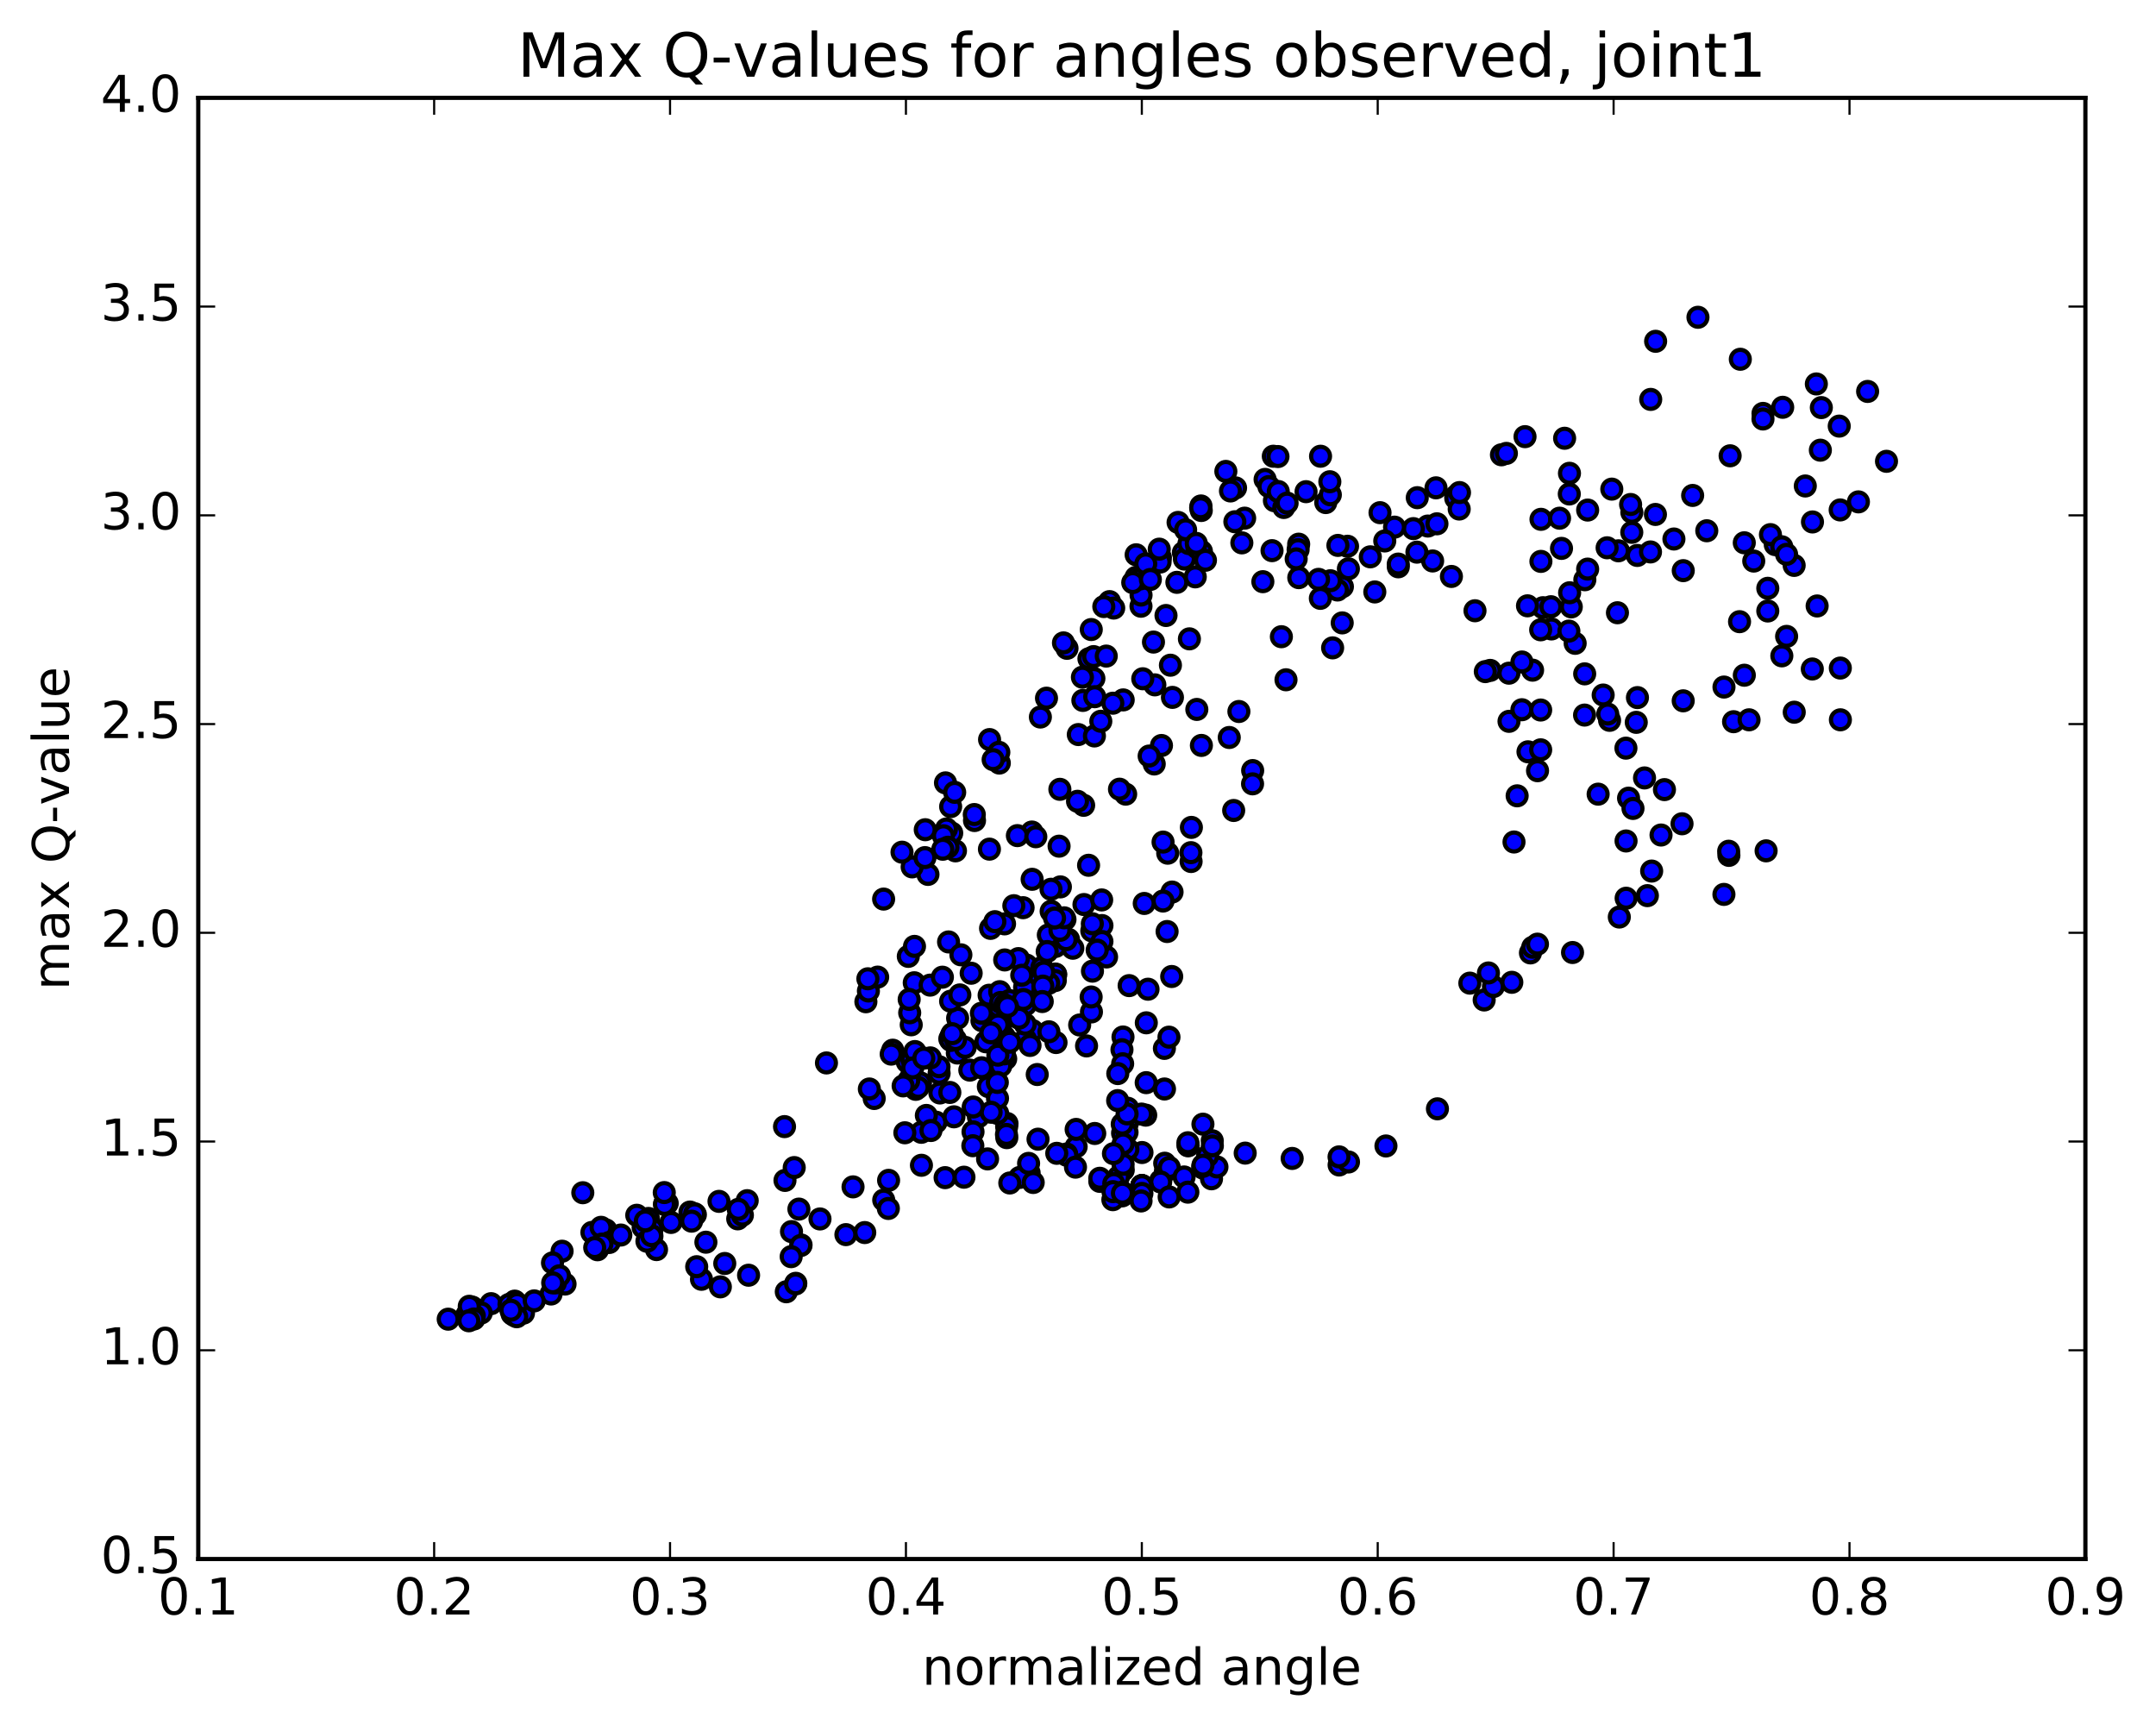 <?xml version="1.0" encoding="utf-8" standalone="no"?>
<!DOCTYPE svg PUBLIC "-//W3C//DTD SVG 1.1//EN"
  "http://www.w3.org/Graphics/SVG/1.1/DTD/svg11.dtd">
<!-- Created with matplotlib (http://matplotlib.org/) -->
<svg height="408pt" version="1.1" viewBox="0 0 510 408" width="510pt" xmlns="http://www.w3.org/2000/svg" xmlns:xlink="http://www.w3.org/1999/xlink">
 <defs>
  <style type="text/css">
*{stroke-linecap:butt;stroke-linejoin:round;stroke-miterlimit:100000;}
  </style>
 </defs>
 <g id="figure_1">
  <g id="patch_1">
   <path d="M 0 408.169 
L 510.039 408.169 
L 510.039 0 
L 0 0 
z
" style="fill:#ffffff;"/>
  </g>
  <g id="axes_1">
   <g id="patch_2">
    <path d="M 46.898 368.742 
L 493.298 368.742 
L 493.298 23.142 
L 46.898 23.142 
z
" style="fill:#ffffff;"/>
   </g>
   <g id="PathCollection_1">
    <defs>
     <path d="M 0 2.236 
C 0.593 2.236 1.162 2 1.581 1.581 
C 2 1.162 2.236 0.593 2.236 0 
C 2.236 -0.593 2 -1.162 1.581 -1.581 
C 1.162 -2 0.593 -2.236 0 -2.236 
C -0.593 -2.236 -1.162 -2 -1.581 -1.581 
C -2 -1.162 -2.236 -0.593 -2.236 0 
C -2.236 0.593 -2 1.162 -1.581 1.581 
C -1.162 2 -0.593 2.236 0 2.236 
z
" id="mbad67623e0" style="stroke:#000000;"/>
    </defs>
    <g clip-path="url(#p4d97bc4a98)">
     <use style="fill:#0000ff;stroke:#000000;" x="137.861" xlink:href="#mbad67623e0" y="282.106"/>
     <use style="fill:#0000ff;stroke:#000000;" x="270.113" xlink:href="#mbad67623e0" y="280.415"/>
     <use style="fill:#0000ff;stroke:#000000;" x="274.55" xlink:href="#mbad67623e0" y="279.248"/>
     <use style="fill:#0000ff;stroke:#000000;" x="284.545" xlink:href="#mbad67623e0" y="276.265"/>
     <use style="fill:#0000ff;stroke:#000000;" x="285.668" xlink:href="#mbad67623e0" y="276.846"/>
     <use style="fill:#0000ff;stroke:#000000;" x="275.678" xlink:href="#mbad67623e0" y="277.039"/>
     <use style="fill:#0000ff;stroke:#000000;" x="270.137" xlink:href="#mbad67623e0" y="272.597"/>
     <use style="fill:#0000ff;stroke:#000000;" x="265.707" xlink:href="#mbad67623e0" y="276.726"/>
     <use style="fill:#0000ff;stroke:#000000;" x="260.158" xlink:href="#mbad67623e0" y="279.419"/>
     <use style="fill:#0000ff;stroke:#000000;" x="260.153" xlink:href="#mbad67623e0" y="278.687"/>
     <use style="fill:#0000ff;stroke:#000000;" x="264.586" xlink:href="#mbad67623e0" y="278.34"/>
     <use style="fill:#0000ff;stroke:#000000;" x="266.807" xlink:href="#mbad67623e0" y="271.847"/>
     <use style="fill:#0000ff;stroke:#000000;" x="265.67" xlink:href="#mbad67623e0" y="267.51"/>
     <use style="fill:#0000ff;stroke:#000000;" x="266.78" xlink:href="#mbad67623e0" y="262.13"/>
     <use style="fill:#0000ff;stroke:#000000;" x="265.644" xlink:href="#mbad67623e0" y="245.272"/>
     <use style="fill:#0000ff;stroke:#000000;" x="271.158" xlink:href="#mbad67623e0" y="241.918"/>
     <use style="fill:#0000ff;stroke:#000000;" x="271.132" xlink:href="#mbad67623e0" y="256.07"/>
     <use style="fill:#0000ff;stroke:#000000;" x="266.668" xlink:href="#mbad67623e0" y="265.691"/>
     <use style="fill:#0000ff;stroke:#000000;" x="265.545" xlink:href="#mbad67623e0" y="268.015"/>
     <use style="fill:#0000ff;stroke:#000000;" x="275.511" xlink:href="#mbad67623e0" y="275.13"/>
     <use style="fill:#0000ff;stroke:#000000;" x="281.063" xlink:href="#mbad67623e0" y="270.899"/>
     <use style="fill:#0000ff;stroke:#000000;" x="281.043" xlink:href="#mbad67623e0" y="271.008"/>
     <use style="fill:#0000ff;stroke:#000000;" x="285.467" xlink:href="#mbad67623e0" y="275.992"/>
     <use style="fill:#0000ff;stroke:#000000;" x="286.582" xlink:href="#mbad67623e0" y="278.807"/>
     <use style="fill:#0000ff;stroke:#000000;" x="276.595" xlink:href="#mbad67623e0" y="276.135"/>
     <use style="fill:#0000ff;stroke:#000000;" x="266.6" xlink:href="#mbad67623e0" y="267.82"/>
     <use style="fill:#0000ff;stroke:#000000;" x="265.464" xlink:href="#mbad67623e0" y="265.881"/>
     <use style="fill:#0000ff;stroke:#000000;" x="271.018" xlink:href="#mbad67623e0" y="263.755"/>
     <use style="fill:#0000ff;stroke:#000000;" x="275.436" xlink:href="#mbad67623e0" y="247.967"/>
     <use style="fill:#0000ff;stroke:#000000;" x="276.521" xlink:href="#mbad67623e0" y="245.31"/>
     <use style="fill:#0000ff;stroke:#000000;" x="265.402" xlink:href="#mbad67623e0" y="248.275"/>
     <use style="fill:#0000ff;stroke:#000000;" x="255.395" xlink:href="#mbad67623e0" y="242.43"/>
     <use style="fill:#0000ff;stroke:#000000;" x="249.802" xlink:href="#mbad67623e0" y="246.583"/>
     <use style="fill:#0000ff;stroke:#000000;" x="245.356" xlink:href="#mbad67623e0" y="254.148"/>
     <use style="fill:#0000ff;stroke:#000000;" x="244.218" xlink:href="#mbad67623e0" y="243.743"/>
     <use style="fill:#0000ff;stroke:#000000;" x="249.745" xlink:href="#mbad67623e0" y="230.499"/>
     <use style="fill:#0000ff;stroke:#000000;" x="249.7" xlink:href="#mbad67623e0" y="223.847"/>
     <use style="fill:#0000ff;stroke:#000000;" x="249.654" xlink:href="#mbad67623e0" y="230.379"/>
     <use style="fill:#0000ff;stroke:#000000;" x="249.629" xlink:href="#mbad67623e0" y="231.916"/>
     <use style="fill:#0000ff;stroke:#000000;" x="245.161" xlink:href="#mbad67623e0" y="232.198"/>
     <use style="fill:#0000ff;stroke:#000000;" x="235.135" xlink:href="#mbad67623e0" y="239.887"/>
     <use style="fill:#0000ff;stroke:#000000;" x="233.975" xlink:href="#mbad67623e0" y="235.395"/>
     <use style="fill:#0000ff;stroke:#000000;" x="242.806" xlink:href="#mbad67623e0" y="228.258"/>
     <use style="fill:#0000ff;stroke:#000000;" x="252.753" xlink:href="#mbad67623e0" y="222.186"/>
     <use style="fill:#0000ff;stroke:#000000;" x="258.262" xlink:href="#mbad67623e0" y="220.163"/>
     <use style="fill:#0000ff;stroke:#000000;" x="253.778" xlink:href="#mbad67623e0" y="224.278"/>
     <use style="fill:#0000ff;stroke:#000000;" x="242.628" xlink:href="#mbad67623e0" y="237.642"/>
     <use style="fill:#0000ff;stroke:#000000;" x="242.582" xlink:href="#mbad67623e0" y="245.834"/>
     <use style="fill:#0000ff;stroke:#000000;" x="248.116" xlink:href="#mbad67623e0" y="244.038"/>
     <use style="fill:#0000ff;stroke:#000000;" x="243.651" xlink:href="#mbad67623e0" y="247.269"/>
     <use style="fill:#0000ff;stroke:#000000;" x="242.516" xlink:href="#mbad67623e0" y="242.247"/>
     <use style="fill:#0000ff;stroke:#000000;" x="243.605" xlink:href="#mbad67623e0" y="234.416"/>
     <use style="fill:#0000ff;stroke:#000000;" x="233.579" xlink:href="#mbad67623e0" y="241.749"/>
     <use style="fill:#0000ff;stroke:#000000;" x="224.674" xlink:href="#mbad67623e0" y="245.714"/>
     <use style="fill:#0000ff;stroke:#000000;" x="215.757" xlink:href="#mbad67623e0" y="253.938"/>
     <use style="fill:#0000ff;stroke:#000000;" x="214.614" xlink:href="#mbad67623e0" y="251.177"/>
     <use style="fill:#0000ff;stroke:#000000;" x="215.698" xlink:href="#mbad67623e0" y="250.635"/>
     <use style="fill:#0000ff;stroke:#000000;" x="206.791" xlink:href="#mbad67623e0" y="259.817"/>
     <use style="fill:#0000ff;stroke:#000000;" x="205.643" xlink:href="#mbad67623e0" y="257.57"/>
     <use style="fill:#0000ff;stroke:#000000;" x="211.17" xlink:href="#mbad67623e0" y="248.393"/>
     <use style="fill:#0000ff;stroke:#000000;" x="215.55" xlink:href="#mbad67623e0" y="242.388"/>
     <use style="fill:#0000ff;stroke:#000000;" x="217.75" xlink:href="#mbad67623e0" y="256.145"/>
     <use style="fill:#0000ff;stroke:#000000;" x="216.618" xlink:href="#mbad67623e0" y="257.653"/>
     <use style="fill:#0000ff;stroke:#000000;" x="222.147" xlink:href="#mbad67623e0" y="253.845"/>
     <use style="fill:#0000ff;stroke:#000000;" x="222.124" xlink:href="#mbad67623e0" y="252.294"/>
     <use style="fill:#0000ff;stroke:#000000;" x="226.525" xlink:href="#mbad67623e0" y="240.821"/>
     <use style="fill:#0000ff;stroke:#000000;" x="236.48" xlink:href="#mbad67623e0" y="234.549"/>
     <use style="fill:#0000ff;stroke:#000000;" x="246.451" xlink:href="#mbad67623e0" y="228.836"/>
     <use style="fill:#0000ff;stroke:#000000;" x="256.411" xlink:href="#mbad67623e0" y="213.943"/>
     <use style="fill:#0000ff;stroke:#000000;" x="257.504" xlink:href="#mbad67623e0" y="204.655"/>
     <use style="fill:#0000ff;stroke:#000000;" x="256.336" xlink:href="#mbad67623e0" y="190.473"/>
     <use style="fill:#0000ff;stroke:#000000;" x="266.273" xlink:href="#mbad67623e0" y="187.831"/>
     <use style="fill:#0000ff;stroke:#000000;" x="276.224" xlink:href="#mbad67623e0" y="201.799"/>
     <use style="fill:#0000ff;stroke:#000000;" x="281.752" xlink:href="#mbad67623e0" y="203.765"/>
     <use style="fill:#0000ff;stroke:#000000;" x="281.71" xlink:href="#mbad67623e0" y="201.669"/>
     <use style="fill:#0000ff;stroke:#000000;" x="277.248" xlink:href="#mbad67623e0" y="210.992"/>
     <use style="fill:#0000ff;stroke:#000000;" x="276.075" xlink:href="#mbad67623e0" y="220.324"/>
     <use style="fill:#0000ff;stroke:#000000;" x="277.164" xlink:href="#mbad67623e0" y="230.962"/>
     <use style="fill:#0000ff;stroke:#000000;" x="271.564" xlink:href="#mbad67623e0" y="233.971"/>
     <use style="fill:#0000ff;stroke:#000000;" x="267.099" xlink:href="#mbad67623e0" y="233.119"/>
     <use style="fill:#0000ff;stroke:#000000;" x="258.18" xlink:href="#mbad67623e0" y="239.342"/>
     <use style="fill:#0000ff;stroke:#000000;" x="257.023" xlink:href="#mbad67623e0" y="247.382"/>
     <use style="fill:#0000ff;stroke:#000000;" x="258.11" xlink:href="#mbad67623e0" y="235.809"/>
     <use style="fill:#0000ff;stroke:#000000;" x="248.071" xlink:href="#mbad67623e0" y="232.572"/>
     <use style="fill:#0000ff;stroke:#000000;" x="246.9" xlink:href="#mbad67623e0" y="229.905"/>
     <use style="fill:#0000ff;stroke:#000000;" x="247.982" xlink:href="#mbad67623e0" y="221.134"/>
     <use style="fill:#0000ff;stroke:#000000;" x="242.369" xlink:href="#mbad67623e0" y="233.507"/>
     <use style="fill:#0000ff;stroke:#000000;" x="237.896" xlink:href="#mbad67623e0" y="250.435"/>
     <use style="fill:#0000ff;stroke:#000000;" x="236.736" xlink:href="#mbad67623e0" y="252.107"/>
     <use style="fill:#0000ff;stroke:#000000;" x="246.685" xlink:href="#mbad67623e0" y="233.23"/>
     <use style="fill:#0000ff;stroke:#000000;" x="252.194" xlink:href="#mbad67623e0" y="222.261"/>
     <use style="fill:#0000ff;stroke:#000000;" x="247.715" xlink:href="#mbad67623e0" y="225.053"/>
     <use style="fill:#0000ff;stroke:#000000;" x="238.793" xlink:href="#mbad67623e0" y="236.638"/>
     <use style="fill:#0000ff;stroke:#000000;" x="233.206" xlink:href="#mbad67623e0" y="246.407"/>
     <use style="fill:#0000ff;stroke:#000000;" x="237.605" xlink:href="#mbad67623e0" y="245.247"/>
     <use style="fill:#0000ff;stroke:#000000;" x="237.589" xlink:href="#mbad67623e0" y="249.266"/>
     <use style="fill:#0000ff;stroke:#000000;" x="226.454" xlink:href="#mbad67623e0" y="249.063"/>
     <use style="fill:#0000ff;stroke:#000000;" x="216.423" xlink:href="#mbad67623e0" y="248.714"/>
     <use style="fill:#0000ff;stroke:#000000;" x="210.811" xlink:href="#mbad67623e0" y="249.322"/>
     <use style="fill:#0000ff;stroke:#000000;" x="215.189" xlink:href="#mbad67623e0" y="239.547"/>
     <use style="fill:#0000ff;stroke:#000000;" x="216.266" xlink:href="#mbad67623e0" y="232.446"/>
     <use style="fill:#0000ff;stroke:#000000;" x="215.065" xlink:href="#mbad67623e0" y="236.383"/>
     <use style="fill:#0000ff;stroke:#000000;" x="224.999" xlink:href="#mbad67623e0" y="244.998"/>
     <use style="fill:#0000ff;stroke:#000000;" x="229.411" xlink:href="#mbad67623e0" y="253.105"/>
     <use style="fill:#0000ff;stroke:#000000;" x="233.794" xlink:href="#mbad67623e0" y="256.998"/>
     <use style="fill:#0000ff;stroke:#000000;" x="238.202" xlink:href="#mbad67623e0" y="265.717"/>
     <use style="fill:#0000ff;stroke:#000000;" x="238.159" xlink:href="#mbad67623e0" y="269.08"/>
     <use style="fill:#0000ff;stroke:#000000;" x="238.122" xlink:href="#mbad67623e0" y="266.499"/>
     <use style="fill:#0000ff;stroke:#000000;" x="238.079" xlink:href="#mbad67623e0" y="268.323"/>
     <use style="fill:#0000ff;stroke:#000000;" x="233.611" xlink:href="#mbad67623e0" y="274.106"/>
     <use style="fill:#0000ff;stroke:#000000;" x="228.024" xlink:href="#mbad67623e0" y="278.434"/>
     <use style="fill:#0000ff;stroke:#000000;" x="223.565" xlink:href="#mbad67623e0" y="278.537"/>
     <use style="fill:#0000ff;stroke:#000000;" x="217.967" xlink:href="#mbad67623e0" y="275.613"/>
     <use style="fill:#0000ff;stroke:#000000;" x="217.938" xlink:href="#mbad67623e0" y="267.812"/>
     <use style="fill:#0000ff;stroke:#000000;" x="222.326" xlink:href="#mbad67623e0" y="258.511"/>
     <use style="fill:#0000ff;stroke:#000000;" x="232.278" xlink:href="#mbad67623e0" y="241.408"/>
     <use style="fill:#0000ff;stroke:#000000;" x="236.694" xlink:href="#mbad67623e0" y="237.111"/>
     <use style="fill:#0000ff;stroke:#000000;" x="236.648" xlink:href="#mbad67623e0" y="242.623"/>
     <use style="fill:#0000ff;stroke:#000000;" x="241.026" xlink:href="#mbad67623e0" y="240.823"/>
     <use style="fill:#0000ff;stroke:#000000;" x="246.543" xlink:href="#mbad67623e0" y="236.885"/>
     <use style="fill:#0000ff;stroke:#000000;" x="242.071" xlink:href="#mbad67623e0" y="236.398"/>
     <use style="fill:#0000ff;stroke:#000000;" x="240.897" xlink:href="#mbad67623e0" y="226.731"/>
     <use style="fill:#0000ff;stroke:#000000;" x="250.834" xlink:href="#mbad67623e0" y="209.767"/>
     <use style="fill:#0000ff;stroke:#000000;" x="251.918" xlink:href="#mbad67623e0" y="217.479"/>
     <use style="fill:#0000ff;stroke:#000000;" x="250.727" xlink:href="#mbad67623e0" y="220.049"/>
     <use style="fill:#0000ff;stroke:#000000;" x="260.666" xlink:href="#mbad67623e0" y="218.913"/>
     <use style="fill:#0000ff;stroke:#000000;" x="261.758" xlink:href="#mbad67623e0" y="226.341"/>
     <use style="fill:#0000ff;stroke:#000000;" x="251.728" xlink:href="#mbad67623e0" y="217.086"/>
     <use style="fill:#0000ff;stroke:#000000;" x="241.694" xlink:href="#mbad67623e0" y="230.67"/>
     <use style="fill:#0000ff;stroke:#000000;" x="236.085" xlink:href="#mbad67623e0" y="242.409"/>
     <use style="fill:#0000ff;stroke:#000000;" x="236.04" xlink:href="#mbad67623e0" y="249.571"/>
     <use style="fill:#0000ff;stroke:#000000;" x="235.997" xlink:href="#mbad67623e0" y="263.358"/>
     <use style="fill:#0000ff;stroke:#000000;" x="235.959" xlink:href="#mbad67623e0" y="259.791"/>
     <use style="fill:#0000ff;stroke:#000000;" x="235.914" xlink:href="#mbad67623e0" y="256.018"/>
     <use style="fill:#0000ff;stroke:#000000;" x="231.437" xlink:href="#mbad67623e0" y="264.142"/>
     <use style="fill:#0000ff;stroke:#000000;" x="221.412" xlink:href="#mbad67623e0" y="265.421"/>
     <use style="fill:#0000ff;stroke:#000000;" x="219.127" xlink:href="#mbad67623e0" y="263.824"/>
     <use style="fill:#0000ff;stroke:#000000;" x="220.217" xlink:href="#mbad67623e0" y="267.388"/>
     <use style="fill:#0000ff;stroke:#000000;" x="210.196" xlink:href="#mbad67623e0" y="279.175"/>
     <use style="fill:#0000ff;stroke:#000000;" x="209.043" xlink:href="#mbad67623e0" y="283.842"/>
     <use style="fill:#0000ff;stroke:#000000;" x="210.138" xlink:href="#mbad67623e0" y="285.827"/>
     <use style="fill:#0000ff;stroke:#000000;" x="204.553" xlink:href="#mbad67623e0" y="291.526"/>
     <use style="fill:#0000ff;stroke:#000000;" x="200.098" xlink:href="#mbad67623e0" y="292.016"/>
     <use style="fill:#0000ff;stroke:#000000;" x="188.98" xlink:href="#mbad67623e0" y="285.978"/>
     <use style="fill:#0000ff;stroke:#000000;" x="176.75" xlink:href="#mbad67623e0" y="283.983"/>
     <use style="fill:#0000ff;stroke:#000000;" x="170.08" xlink:href="#mbad67623e0" y="284.148"/>
     <use style="fill:#0000ff;stroke:#000000;" x="174.509" xlink:href="#mbad67623e0" y="288.284"/>
     <use style="fill:#0000ff;stroke:#000000;" x="175.612" xlink:href="#mbad67623e0" y="287.416"/>
     <use style="fill:#0000ff;stroke:#000000;" x="164.491" xlink:href="#mbad67623e0" y="287.286"/>
     <use style="fill:#0000ff;stroke:#000000;" x="157.829" xlink:href="#mbad67623e0" y="284.618"/>
     <use style="fill:#0000ff;stroke:#000000;" x="153.383" xlink:href="#mbad67623e0" y="288.188"/>
     <use style="fill:#0000ff;stroke:#000000;" x="142.264" xlink:href="#mbad67623e0" y="292.31"/>
     <use style="fill:#0000ff;stroke:#000000;" x="140.014" xlink:href="#mbad67623e0" y="291.493"/>
     <use style="fill:#0000ff;stroke:#000000;" x="143.322" xlink:href="#mbad67623e0" y="290.894"/>
     <use style="fill:#0000ff;stroke:#000000;" x="142.178" xlink:href="#mbad67623e0" y="290.286"/>
     <use style="fill:#0000ff;stroke:#000000;" x="152.136" xlink:href="#mbad67623e0" y="290.313"/>
     <use style="fill:#0000ff;stroke:#000000;" x="163.211" xlink:href="#mbad67623e0" y="286.678"/>
     <use style="fill:#0000ff;stroke:#000000;" x="164.309" xlink:href="#mbad67623e0" y="287.075"/>
     <use style="fill:#0000ff;stroke:#000000;" x="158.727" xlink:href="#mbad67623e0" y="289.136"/>
     <use style="fill:#0000ff;stroke:#000000;" x="154.257" xlink:href="#mbad67623e0" y="290.604"/>
     <use style="fill:#0000ff;stroke:#000000;" x="154.215" xlink:href="#mbad67623e0" y="292.349"/>
     <use style="fill:#0000ff;stroke:#000000;" x="155.3" xlink:href="#mbad67623e0" y="295.555"/>
     <use style="fill:#0000ff;stroke:#000000;" x="153.031" xlink:href="#mbad67623e0" y="293.585"/>
     <use style="fill:#0000ff;stroke:#000000;" x="154.128" xlink:href="#mbad67623e0" y="292.266"/>
     <use style="fill:#0000ff;stroke:#000000;" x="144.1" xlink:href="#mbad67623e0" y="293.876"/>
     <use style="fill:#0000ff;stroke:#000000;" x="132.96" xlink:href="#mbad67623e0" y="295.939"/>
     <use style="fill:#0000ff;stroke:#000000;" x="130.693" xlink:href="#mbad67623e0" y="298.699"/>
     <use style="fill:#0000ff;stroke:#000000;" x="131.781" xlink:href="#mbad67623e0" y="303.852"/>
     <use style="fill:#0000ff;stroke:#000000;" x="121.755" xlink:href="#mbad67623e0" y="307.743"/>
     <use style="fill:#0000ff;stroke:#000000;" x="116.167" xlink:href="#mbad67623e0" y="308.342"/>
     <use style="fill:#0000ff;stroke:#000000;" x="111.705" xlink:href="#mbad67623e0" y="309.16"/>
     <use style="fill:#0000ff;stroke:#000000;" x="110.549" xlink:href="#mbad67623e0" y="310.837"/>
     <use style="fill:#0000ff;stroke:#000000;" x="121.625" xlink:href="#mbad67623e0" y="311.122"/>
     <use style="fill:#0000ff;stroke:#000000;" x="123.834" xlink:href="#mbad67623e0" y="310.576"/>
     <use style="fill:#0000ff;stroke:#000000;" x="113.832" xlink:href="#mbad67623e0" y="310.545"/>
     <use style="fill:#0000ff;stroke:#000000;" x="106.024" xlink:href="#mbad67623e0" y="312.014"/>
     <use style="fill:#0000ff;stroke:#000000;" x="110.434" xlink:href="#mbad67623e0" y="311.143"/>
     <use style="fill:#0000ff;stroke:#000000;" x="120.399" xlink:href="#mbad67623e0" y="308.527"/>
     <use style="fill:#0000ff;stroke:#000000;" x="130.355" xlink:href="#mbad67623e0" y="306.059"/>
     <use style="fill:#0000ff;stroke:#000000;" x="133.664" xlink:href="#mbad67623e0" y="303.704"/>
     <use style="fill:#0000ff;stroke:#000000;" x="131.384" xlink:href="#mbad67623e0" y="303.442"/>
     <use style="fill:#0000ff;stroke:#000000;" x="141.338" xlink:href="#mbad67623e0" y="295.593"/>
     <use style="fill:#0000ff;stroke:#000000;" x="146.855" xlink:href="#mbad67623e0" y="292.113"/>
     <use style="fill:#0000ff;stroke:#000000;" x="142.384" xlink:href="#mbad67623e0" y="294.246"/>
     <use style="fill:#0000ff;stroke:#000000;" x="132.352" xlink:href="#mbad67623e0" y="301.741"/>
     <use style="fill:#0000ff;stroke:#000000;" x="122.324" xlink:href="#mbad67623e0" y="308.319"/>
     <use style="fill:#0000ff;stroke:#000000;" x="121.138" xlink:href="#mbad67623e0" y="310.777"/>
     <use style="fill:#0000ff;stroke:#000000;" x="122.231" xlink:href="#mbad67623e0" y="311.436"/>
     <use style="fill:#0000ff;stroke:#000000;" x="112.197" xlink:href="#mbad67623e0" y="311.213"/>
     <use style="fill:#0000ff;stroke:#000000;" x="111.004" xlink:href="#mbad67623e0" y="308.963"/>
     <use style="fill:#0000ff;stroke:#000000;" x="112.1" xlink:href="#mbad67623e0" y="311.966"/>
     <use style="fill:#0000ff;stroke:#000000;" x="110.91" xlink:href="#mbad67623e0" y="312.393"/>
     <use style="fill:#0000ff;stroke:#000000;" x="120.851" xlink:href="#mbad67623e0" y="309.896"/>
     <use style="fill:#0000ff;stroke:#000000;" x="126.37" xlink:href="#mbad67623e0" y="307.688"/>
     <use style="fill:#0000ff;stroke:#000000;" x="130.737" xlink:href="#mbad67623e0" y="303.421"/>
     <use style="fill:#0000ff;stroke:#000000;" x="140.679" xlink:href="#mbad67623e0" y="295.086"/>
     <use style="fill:#0000ff;stroke:#000000;" x="150.623" xlink:href="#mbad67623e0" y="287.435"/>
     <use style="fill:#0000ff;stroke:#000000;" x="157.241" xlink:href="#mbad67623e0" y="284.756"/>
     <use style="fill:#0000ff;stroke:#000000;" x="157.181" xlink:href="#mbad67623e0" y="284.875"/>
     <use style="fill:#0000ff;stroke:#000000;" x="157.131" xlink:href="#mbad67623e0" y="282.069"/>
     <use style="fill:#0000ff;stroke:#000000;" x="152.648" xlink:href="#mbad67623e0" y="288.784"/>
     <use style="fill:#0000ff;stroke:#000000;" x="270.113" xlink:href="#mbad67623e0" y="280.415"/>
     <use style="fill:#0000ff;stroke:#000000;" x="274.552" xlink:href="#mbad67623e0" y="279.571"/>
     <use style="fill:#0000ff;stroke:#000000;" x="280.099" xlink:href="#mbad67623e0" y="278.376"/>
     <use style="fill:#0000ff;stroke:#000000;" x="284.544" xlink:href="#mbad67623e0" y="275.875"/>
     <use style="fill:#0000ff;stroke:#000000;" x="287.868" xlink:href="#mbad67623e0" y="276.006"/>
     <use style="fill:#0000ff;stroke:#000000;" x="285.653" xlink:href="#mbad67623e0" y="273.423"/>
     <use style="fill:#0000ff;stroke:#000000;" x="286.759" xlink:href="#mbad67623e0" y="269.815"/>
     <use style="fill:#0000ff;stroke:#000000;" x="284.553" xlink:href="#mbad67623e0" y="265.893"/>
     <use style="fill:#0000ff;stroke:#000000;" x="286.782" xlink:href="#mbad67623e0" y="271.023"/>
     <use style="fill:#0000ff;stroke:#000000;" x="284.56" xlink:href="#mbad67623e0" y="275.595"/>
     <use style="fill:#0000ff;stroke:#000000;" x="294.55" xlink:href="#mbad67623e0" y="272.736"/>
     <use style="fill:#0000ff;stroke:#000000;" x="305.661" xlink:href="#mbad67623e0" y="273.995"/>
     <use style="fill:#0000ff;stroke:#000000;" x="316.765" xlink:href="#mbad67623e0" y="275.543"/>
     <use style="fill:#0000ff;stroke:#000000;" x="318.983" xlink:href="#mbad67623e0" y="274.835"/>
     <use style="fill:#0000ff;stroke:#000000;" x="316.754" xlink:href="#mbad67623e0" y="273.627"/>
     <use style="fill:#0000ff;stroke:#000000;" x="327.845" xlink:href="#mbad67623e0" y="271.045"/>
     <use style="fill:#0000ff;stroke:#000000;" x="340.026" xlink:href="#mbad67623e0" y="262.258"/>
     <use style="fill:#0000ff;stroke:#000000;" x="351.082" xlink:href="#mbad67623e0" y="236.515"/>
     <use style="fill:#0000ff;stroke:#000000;" x="353.27" xlink:href="#mbad67623e0" y="233.337"/>
     <use style="fill:#0000ff;stroke:#000000;" x="347.691" xlink:href="#mbad67623e0" y="232.533"/>
     <use style="fill:#0000ff;stroke:#000000;" x="352.091" xlink:href="#mbad67623e0" y="230.123"/>
     <use style="fill:#0000ff;stroke:#000000;" x="357.618" xlink:href="#mbad67623e0" y="232.337"/>
     <use style="fill:#0000ff;stroke:#000000;" x="362.025" xlink:href="#mbad67623e0" y="225.385"/>
     <use style="fill:#0000ff;stroke:#000000;" x="371.983" xlink:href="#mbad67623e0" y="225.289"/>
     <use style="fill:#0000ff;stroke:#000000;" x="383.046" xlink:href="#mbad67623e0" y="216.901"/>
     <use style="fill:#0000ff;stroke:#000000;" x="389.684" xlink:href="#mbad67623e0" y="211.837"/>
     <use style="fill:#0000ff;stroke:#000000;" x="385.234" xlink:href="#mbad67623e0" y="188.784"/>
     <use style="fill:#0000ff;stroke:#000000;" x="380.744" xlink:href="#mbad67623e0" y="170.372"/>
     <use style="fill:#0000ff;stroke:#000000;" x="386.282" xlink:href="#mbad67623e0" y="191.213"/>
     <use style="fill:#0000ff;stroke:#000000;" x="390.699" xlink:href="#mbad67623e0" y="206.025"/>
     <use style="fill:#0000ff;stroke:#000000;" x="392.915" xlink:href="#mbad67623e0" y="197.5"/>
     <use style="fill:#0000ff;stroke:#000000;" x="387.336" xlink:href="#mbad67623e0" y="164.997"/>
     <use style="fill:#0000ff;stroke:#000000;" x="387.297" xlink:href="#mbad67623e0" y="131.373"/>
     <use style="fill:#0000ff;stroke:#000000;" x="382.83" xlink:href="#mbad67623e0" y="130.276"/>
     <use style="fill:#0000ff;stroke:#000000;" x="371.686" xlink:href="#mbad67623e0" y="143.542"/>
     <use style="fill:#0000ff;stroke:#000000;" x="364.989" xlink:href="#mbad67623e0" y="143.733"/>
     <use style="fill:#0000ff;stroke:#000000;" x="369.373" xlink:href="#mbad67623e0" y="129.705"/>
     <use style="fill:#0000ff;stroke:#000000;" x="374.891" xlink:href="#mbad67623e0" y="137.12"/>
     <use style="fill:#0000ff;stroke:#000000;" x="374.855" xlink:href="#mbad67623e0" y="159.381"/>
     <use style="fill:#0000ff;stroke:#000000;" x="374.827" xlink:href="#mbad67623e0" y="169.13"/>
     <use style="fill:#0000ff;stroke:#000000;" x="379.228" xlink:href="#mbad67623e0" y="164.391"/>
     <use style="fill:#0000ff;stroke:#000000;" x="380.313" xlink:href="#mbad67623e0" y="168.885"/>
     <use style="fill:#0000ff;stroke:#000000;" x="378.04" xlink:href="#mbad67623e0" y="187.835"/>
     <use style="fill:#0000ff;stroke:#000000;" x="384.663" xlink:href="#mbad67623e0" y="212.451"/>
     <use style="fill:#0000ff;stroke:#000000;" x="384.642" xlink:href="#mbad67623e0" y="198.908"/>
     <use style="fill:#0000ff;stroke:#000000;" x="384.612" xlink:href="#mbad67623e0" y="176.953"/>
     <use style="fill:#0000ff;stroke:#000000;" x="389.013" xlink:href="#mbad67623e0" y="183.997"/>
     <use style="fill:#0000ff;stroke:#000000;" x="397.882" xlink:href="#mbad67623e0" y="194.838"/>
     <use style="fill:#0000ff;stroke:#000000;" x="408.968" xlink:href="#mbad67623e0" y="202.315"/>
     <use style="fill:#0000ff;stroke:#000000;" x="410.076" xlink:href="#mbad67623e0" y="170.699"/>
     <use style="fill:#0000ff;stroke:#000000;" x="407.806" xlink:href="#mbad67623e0" y="162.503"/>
     <use style="fill:#0000ff;stroke:#000000;" x="408.916" xlink:href="#mbad67623e0" y="201.334"/>
     <use style="fill:#0000ff;stroke:#000000;" x="407.793" xlink:href="#mbad67623e0" y="211.545"/>
     <use style="fill:#0000ff;stroke:#000000;" x="417.773" xlink:href="#mbad67623e0" y="201.241"/>
     <use style="fill:#0000ff;stroke:#000000;" x="424.426" xlink:href="#mbad67623e0" y="168.454"/>
     <use style="fill:#0000ff;stroke:#000000;" x="424.406" xlink:href="#mbad67623e0" y="133.731"/>
     <use style="fill:#0000ff;stroke:#000000;" x="419.936" xlink:href="#mbad67623e0" y="128.816"/>
     <use style="fill:#0000ff;stroke:#000000;" x="418.796" xlink:href="#mbad67623e0" y="126.449"/>
     <use style="fill:#0000ff;stroke:#000000;" x="428.74" xlink:href="#mbad67623e0" y="123.453"/>
     <use style="fill:#0000ff;stroke:#000000;" x="429.842" xlink:href="#mbad67623e0" y="143.323"/>
     <use style="fill:#0000ff;stroke:#000000;" x="428.699" xlink:href="#mbad67623e0" y="158.231"/>
     <use style="fill:#0000ff;stroke:#000000;" x="435.344" xlink:href="#mbad67623e0" y="170.249"/>
     <use style="fill:#0000ff;stroke:#000000;" x="435.327" xlink:href="#mbad67623e0" y="158.01"/>
     <use style="fill:#0000ff;stroke:#000000;" x="435.291" xlink:href="#mbad67623e0" y="120.61"/>
     <use style="fill:#0000ff;stroke:#000000;" x="430.836" xlink:href="#mbad67623e0" y="96.403"/>
     <use style="fill:#0000ff;stroke:#000000;" x="429.655" xlink:href="#mbad67623e0" y="90.812"/>
     <use style="fill:#0000ff;stroke:#000000;" x="439.608" xlink:href="#mbad67623e0" y="118.704"/>
     <use style="fill:#0000ff;stroke:#000000;" x="446.251" xlink:href="#mbad67623e0" y="109.109"/>
     <use style="fill:#0000ff;stroke:#000000;" x="441.785" xlink:href="#mbad67623e0" y="92.583"/>
     <use style="fill:#0000ff;stroke:#000000;" x="435.069" xlink:href="#mbad67623e0" y="100.783"/>
     <use style="fill:#0000ff;stroke:#000000;" x="430.603" xlink:href="#mbad67623e0" y="106.477"/>
     <use style="fill:#0000ff;stroke:#000000;" x="421.695" xlink:href="#mbad67623e0" y="96.332"/>
     <use style="fill:#0000ff;stroke:#000000;" x="411.673" xlink:href="#mbad67623e0" y="84.972"/>
     <use style="fill:#0000ff;stroke:#000000;" x="401.651" xlink:href="#mbad67623e0" y="75.042"/>
     <use style="fill:#0000ff;stroke:#000000;" x="391.637" xlink:href="#mbad67623e0" y="80.724"/>
     <use style="fill:#0000ff;stroke:#000000;" x="390.474" xlink:href="#mbad67623e0" y="94.467"/>
     <use style="fill:#0000ff;stroke:#000000;" x="391.59" xlink:href="#mbad67623e0" y="121.677"/>
     <use style="fill:#0000ff;stroke:#000000;" x="386.015" xlink:href="#mbad67623e0" y="121.186"/>
     <use style="fill:#0000ff;stroke:#000000;" x="385.995" xlink:href="#mbad67623e0" y="125.908"/>
     <use style="fill:#0000ff;stroke:#000000;" x="390.42" xlink:href="#mbad67623e0" y="130.547"/>
     <use style="fill:#0000ff;stroke:#000000;" x="395.965" xlink:href="#mbad67623e0" y="127.487"/>
     <use style="fill:#0000ff;stroke:#000000;" x="400.393" xlink:href="#mbad67623e0" y="117.182"/>
     <use style="fill:#0000ff;stroke:#000000;" x="409.261" xlink:href="#mbad67623e0" y="107.807"/>
     <use style="fill:#0000ff;stroke:#000000;" x="417.04" xlink:href="#mbad67623e0" y="97.779"/>
     <use style="fill:#0000ff;stroke:#000000;" x="417.031" xlink:href="#mbad67623e0" y="99.097"/>
     <use style="fill:#0000ff;stroke:#000000;" x="412.609" xlink:href="#mbad67623e0" y="128.381"/>
     <use style="fill:#0000ff;stroke:#000000;" x="411.489" xlink:href="#mbad67623e0" y="147.041"/>
     <use style="fill:#0000ff;stroke:#000000;" x="421.477" xlink:href="#mbad67623e0" y="129.324"/>
     <use style="fill:#0000ff;stroke:#000000;" x="427.041" xlink:href="#mbad67623e0" y="114.944"/>
     <use style="fill:#0000ff;stroke:#000000;" x="422.618" xlink:href="#mbad67623e0" y="131.114"/>
     <use style="fill:#0000ff;stroke:#000000;" x="421.492" xlink:href="#mbad67623e0" y="155.123"/>
     <use style="fill:#0000ff;stroke:#000000;" x="422.622" xlink:href="#mbad67623e0" y="150.519"/>
     <use style="fill:#0000ff;stroke:#000000;" x="418.171" xlink:href="#mbad67623e0" y="139.147"/>
     <use style="fill:#0000ff;stroke:#000000;" x="418.17" xlink:href="#mbad67623e0" y="144.512"/>
     <use style="fill:#0000ff;stroke:#000000;" x="413.738" xlink:href="#mbad67623e0" y="170.249"/>
     <use style="fill:#0000ff;stroke:#000000;" x="412.619" xlink:href="#mbad67623e0" y="159.706"/>
     <use style="fill:#0000ff;stroke:#000000;" x="414.848" xlink:href="#mbad67623e0" y="132.705"/>
     <use style="fill:#0000ff;stroke:#000000;" x="403.738" xlink:href="#mbad67623e0" y="125.535"/>
     <use style="fill:#0000ff;stroke:#000000;" x="398.172" xlink:href="#mbad67623e0" y="134.972"/>
     <use style="fill:#0000ff;stroke:#000000;" x="398.16" xlink:href="#mbad67623e0" y="165.76"/>
     <use style="fill:#0000ff;stroke:#000000;" x="393.725" xlink:href="#mbad67623e0" y="186.761"/>
     <use style="fill:#0000ff;stroke:#000000;" x="387.056" xlink:href="#mbad67623e0" y="170.852"/>
     <use style="fill:#0000ff;stroke:#000000;" x="382.607" xlink:href="#mbad67623e0" y="144.928"/>
     <use style="fill:#0000ff;stroke:#000000;" x="372.602" xlink:href="#mbad67623e0" y="152.161"/>
     <use style="fill:#0000ff;stroke:#000000;" x="363.704" xlink:href="#mbad67623e0" y="182.289"/>
     <use style="fill:#0000ff;stroke:#000000;" x="358.138" xlink:href="#mbad67623e0" y="199.151"/>
     <use style="fill:#0000ff;stroke:#000000;" x="362.56" xlink:href="#mbad67623e0" y="224.048"/>
     <use style="fill:#0000ff;stroke:#000000;" x="363.685" xlink:href="#mbad67623e0" y="223.312"/>
     <use style="fill:#0000ff;stroke:#000000;" x="361.444" xlink:href="#mbad67623e0" y="177.817"/>
     <use style="fill:#0000ff;stroke:#000000;" x="366.986" xlink:href="#mbad67623e0" y="148.76"/>
     <use style="fill:#0000ff;stroke:#000000;" x="362.529" xlink:href="#mbad67623e0" y="158.508"/>
     <use style="fill:#0000ff;stroke:#000000;" x="356.956" xlink:href="#mbad67623e0" y="170.613"/>
     <use style="fill:#0000ff;stroke:#000000;" x="356.939" xlink:href="#mbad67623e0" y="159.221"/>
     <use style="fill:#0000ff;stroke:#000000;" x="352.494" xlink:href="#mbad67623e0" y="158.563"/>
     <use style="fill:#0000ff;stroke:#000000;" x="351.35" xlink:href="#mbad67623e0" y="158.85"/>
     <use style="fill:#0000ff;stroke:#000000;" x="361.329" xlink:href="#mbad67623e0" y="143.289"/>
     <use style="fill:#0000ff;stroke:#000000;" x="366.872" xlink:href="#mbad67623e0" y="143.504"/>
     <use style="fill:#0000ff;stroke:#000000;" x="371.295" xlink:href="#mbad67623e0" y="140.201"/>
     <use style="fill:#0000ff;stroke:#000000;" x="380.164" xlink:href="#mbad67623e0" y="129.564"/>
     <use style="fill:#0000ff;stroke:#000000;" x="385.718" xlink:href="#mbad67623e0" y="119.323"/>
     <use style="fill:#0000ff;stroke:#000000;" x="381.27" xlink:href="#mbad67623e0" y="115.689"/>
     <use style="fill:#0000ff;stroke:#000000;" x="371.258" xlink:href="#mbad67623e0" y="111.944"/>
     <use style="fill:#0000ff;stroke:#000000;" x="370.108" xlink:href="#mbad67623e0" y="103.657"/>
     <use style="fill:#0000ff;stroke:#000000;" x="371.215" xlink:href="#mbad67623e0" y="116.836"/>
     <use style="fill:#0000ff;stroke:#000000;" x="364.52" xlink:href="#mbad67623e0" y="122.831"/>
     <use style="fill:#0000ff;stroke:#000000;" x="364.501" xlink:href="#mbad67623e0" y="132.782"/>
     <use style="fill:#0000ff;stroke:#000000;" x="368.912" xlink:href="#mbad67623e0" y="122.566"/>
     <use style="fill:#0000ff;stroke:#000000;" x="375.559" xlink:href="#mbad67623e0" y="120.641"/>
     <use style="fill:#0000ff;stroke:#000000;" x="375.556" xlink:href="#mbad67623e0" y="134.605"/>
     <use style="fill:#0000ff;stroke:#000000;" x="371.117" xlink:href="#mbad67623e0" y="149.271"/>
     <use style="fill:#0000ff;stroke:#000000;" x="364.444" xlink:href="#mbad67623e0" y="148.961"/>
     <use style="fill:#0000ff;stroke:#000000;" x="360.005" xlink:href="#mbad67623e0" y="167.866"/>
     <use style="fill:#0000ff;stroke:#000000;" x="358.879" xlink:href="#mbad67623e0" y="188.228"/>
     <use style="fill:#0000ff;stroke:#000000;" x="364.446" xlink:href="#mbad67623e0" y="177.35"/>
     <use style="fill:#0000ff;stroke:#000000;" x="364.444" xlink:href="#mbad67623e0" y="167.935"/>
     <use style="fill:#0000ff;stroke:#000000;" x="360.011" xlink:href="#mbad67623e0" y="156.576"/>
     <use style="fill:#0000ff;stroke:#000000;" x="348.908" xlink:href="#mbad67623e0" y="144.456"/>
     <use style="fill:#0000ff;stroke:#000000;" x="343.333" xlink:href="#mbad67623e0" y="136.341"/>
     <use style="fill:#0000ff;stroke:#000000;" x="338.888" xlink:href="#mbad67623e0" y="132.681"/>
     <use style="fill:#0000ff;stroke:#000000;" x="337.745" xlink:href="#mbad67623e0" y="124.422"/>
     <use style="fill:#0000ff;stroke:#000000;" x="344.38" xlink:href="#mbad67623e0" y="117.363"/>
     <use style="fill:#0000ff;stroke:#000000;" x="344.359" xlink:href="#mbad67623e0" y="117.834"/>
     <use style="fill:#0000ff;stroke:#000000;" x="339.906" xlink:href="#mbad67623e0" y="123.892"/>
     <use style="fill:#0000ff;stroke:#000000;" x="334.328" xlink:href="#mbad67623e0" y="125.03"/>
     <use style="fill:#0000ff;stroke:#000000;" x="329.875" xlink:href="#mbad67623e0" y="124.679"/>
     <use style="fill:#0000ff;stroke:#000000;" x="318.759" xlink:href="#mbad67623e0" y="129.201"/>
     <use style="fill:#0000ff;stroke:#000000;" x="316.479" xlink:href="#mbad67623e0" y="129"/>
     <use style="fill:#0000ff;stroke:#000000;" x="326.444" xlink:href="#mbad67623e0" y="121.259"/>
     <use style="fill:#0000ff;stroke:#000000;" x="327.564" xlink:href="#mbad67623e0" y="127.949"/>
     <use style="fill:#0000ff;stroke:#000000;" x="317.546" xlink:href="#mbad67623e0" y="138.759"/>
     <use style="fill:#0000ff;stroke:#000000;" x="316.38" xlink:href="#mbad67623e0" y="139.548"/>
     <use style="fill:#0000ff;stroke:#000000;" x="317.5" xlink:href="#mbad67623e0" y="147.328"/>
     <use style="fill:#0000ff;stroke:#000000;" x="315.231" xlink:href="#mbad67623e0" y="153.232"/>
     <use style="fill:#0000ff;stroke:#000000;" x="325.209" xlink:href="#mbad67623e0" y="140.008"/>
     <use style="fill:#0000ff;stroke:#000000;" x="330.764" xlink:href="#mbad67623e0" y="134.064"/>
     <use style="fill:#0000ff;stroke:#000000;" x="330.754" xlink:href="#mbad67623e0" y="133.418"/>
     <use style="fill:#0000ff;stroke:#000000;" x="335.173" xlink:href="#mbad67623e0" y="130.596"/>
     <use style="fill:#0000ff;stroke:#000000;" x="345.174" xlink:href="#mbad67623e0" y="120.398"/>
     <use style="fill:#0000ff;stroke:#000000;" x="355.167" xlink:href="#mbad67623e0" y="107.567"/>
     <use style="fill:#0000ff;stroke:#000000;" x="360.743" xlink:href="#mbad67623e0" y="103.277"/>
     <use style="fill:#0000ff;stroke:#000000;" x="356.334" xlink:href="#mbad67623e0" y="107.236"/>
     <use style="fill:#0000ff;stroke:#000000;" x="345.245" xlink:href="#mbad67623e0" y="116.501"/>
     <use style="fill:#0000ff;stroke:#000000;" x="339.683" xlink:href="#mbad67623e0" y="115.383"/>
     <use style="fill:#0000ff;stroke:#000000;" x="335.255" xlink:href="#mbad67623e0" y="117.71"/>
     <use style="fill:#0000ff;stroke:#000000;" x="324.147" xlink:href="#mbad67623e0" y="131.702"/>
     <use style="fill:#0000ff;stroke:#000000;" x="318.961" xlink:href="#mbad67623e0" y="134.537"/>
     <use style="fill:#0000ff;stroke:#000000;" x="314.702" xlink:href="#mbad67623e0" y="137.358"/>
     <use style="fill:#0000ff;stroke:#000000;" x="311.904" xlink:href="#mbad67623e0" y="137.029"/>
     <use style="fill:#0000ff;stroke:#000000;" x="312.329" xlink:href="#mbad67623e0" y="141.523"/>
     <use style="fill:#0000ff;stroke:#000000;" x="307.225" xlink:href="#mbad67623e0" y="136.626"/>
     <use style="fill:#0000ff;stroke:#000000;" x="307.2" xlink:href="#mbad67623e0" y="128.709"/>
     <use style="fill:#0000ff;stroke:#000000;" x="307.068" xlink:href="#mbad67623e0" y="130.001"/>
     <use style="fill:#0000ff;stroke:#000000;" x="306.612" xlink:href="#mbad67623e0" y="132.185"/>
     <use style="fill:#0000ff;stroke:#000000;" x="300.899" xlink:href="#mbad67623e0" y="130.242"/>
     <use style="fill:#0000ff;stroke:#000000;" x="299.255" xlink:href="#mbad67623e0" y="113.39"/>
     <use style="fill:#0000ff;stroke:#000000;" x="301.46" xlink:href="#mbad67623e0" y="118.428"/>
     <use style="fill:#0000ff;stroke:#000000;" x="300.162" xlink:href="#mbad67623e0" y="115.075"/>
     <use style="fill:#0000ff;stroke:#000000;" x="302.373" xlink:href="#mbad67623e0" y="116.253"/>
     <use style="fill:#0000ff;stroke:#000000;" x="301.2" xlink:href="#mbad67623e0" y="107.909"/>
     <use style="fill:#0000ff;stroke:#000000;" x="302.302" xlink:href="#mbad67623e0" y="107.982"/>
     <use style="fill:#0000ff;stroke:#000000;" x="292.269" xlink:href="#mbad67623e0" y="115.395"/>
     <use style="fill:#0000ff;stroke:#000000;" x="289.974" xlink:href="#mbad67623e0" y="111.497"/>
     <use style="fill:#0000ff;stroke:#000000;" x="291.069" xlink:href="#mbad67623e0" y="116.122"/>
     <use style="fill:#0000ff;stroke:#000000;" x="279.928" xlink:href="#mbad67623e0" y="130.703"/>
     <use style="fill:#0000ff;stroke:#000000;" x="269.9" xlink:href="#mbad67623e0" y="143.387"/>
     <use style="fill:#0000ff;stroke:#000000;" x="258.761" xlink:href="#mbad67623e0" y="160.474"/>
     <use style="fill:#0000ff;stroke:#000000;" x="257.586" xlink:href="#mbad67623e0" y="155.797"/>
     <use style="fill:#0000ff;stroke:#000000;" x="258.689" xlink:href="#mbad67623e0" y="155.303"/>
     <use style="fill:#0000ff;stroke:#000000;" x="247.548" xlink:href="#mbad67623e0" y="165.134"/>
     <use style="fill:#0000ff;stroke:#000000;" x="236.386" xlink:href="#mbad67623e0" y="180.482"/>
     <use style="fill:#0000ff;stroke:#000000;" x="234.082" xlink:href="#mbad67623e0" y="174.924"/>
     <use style="fill:#0000ff;stroke:#000000;" x="236.273" xlink:href="#mbad67623e0" y="177.931"/>
     <use style="fill:#0000ff;stroke:#000000;" x="225.128" xlink:href="#mbad67623e0" y="197.045"/>
     <use style="fill:#0000ff;stroke:#000000;" x="219.508" xlink:href="#mbad67623e0" y="206.815"/>
     <use style="fill:#0000ff;stroke:#000000;" x="223.881" xlink:href="#mbad67623e0" y="196.065"/>
     <use style="fill:#0000ff;stroke:#000000;" x="230.518" xlink:href="#mbad67623e0" y="194.073"/>
     <use style="fill:#0000ff;stroke:#000000;" x="230.467" xlink:href="#mbad67623e0" y="192.656"/>
     <use style="fill:#0000ff;stroke:#000000;" x="226.014" xlink:href="#mbad67623e0" y="201.243"/>
     <use style="fill:#0000ff;stroke:#000000;" x="214.858" xlink:href="#mbad67623e0" y="226.201"/>
     <use style="fill:#0000ff;stroke:#000000;" x="204.824" xlink:href="#mbad67623e0" y="236.934"/>
     <use style="fill:#0000ff;stroke:#000000;" x="270.113" xlink:href="#mbad67623e0" y="280.415"/>
     <use style="fill:#0000ff;stroke:#000000;" x="270.122" xlink:href="#mbad67623e0" y="280.445"/>
     <use style="fill:#0000ff;stroke:#000000;" x="265.673" xlink:href="#mbad67623e0" y="275.39"/>
     <use style="fill:#0000ff;stroke:#000000;" x="254.561" xlink:href="#mbad67623e0" y="271.211"/>
     <use style="fill:#0000ff;stroke:#000000;" x="243.437" xlink:href="#mbad67623e0" y="277.408"/>
     <use style="fill:#0000ff;stroke:#000000;" x="241.212" xlink:href="#mbad67623e0" y="278.489"/>
     <use style="fill:#0000ff;stroke:#000000;" x="252.315" xlink:href="#mbad67623e0" y="272.941"/>
     <use style="fill:#0000ff;stroke:#000000;" x="254.559" xlink:href="#mbad67623e0" y="267.13"/>
     <use style="fill:#0000ff;stroke:#000000;" x="252.347" xlink:href="#mbad67623e0" y="273.253"/>
     <use style="fill:#0000ff;stroke:#000000;" x="263.459" xlink:href="#mbad67623e0" y="279.933"/>
     <use style="fill:#0000ff;stroke:#000000;" x="270.118" xlink:href="#mbad67623e0" y="282.265"/>
     <use style="fill:#0000ff;stroke:#000000;" x="265.665" xlink:href="#mbad67623e0" y="270.561"/>
     <use style="fill:#0000ff;stroke:#000000;" x="258.961" xlink:href="#mbad67623e0" y="268.092"/>
     <use style="fill:#0000ff;stroke:#000000;" x="263.385" xlink:href="#mbad67623e0" y="272.858"/>
     <use style="fill:#0000ff;stroke:#000000;" x="270.024" xlink:href="#mbad67623e0" y="263.503"/>
     <use style="fill:#0000ff;stroke:#000000;" x="265.563" xlink:href="#mbad67623e0" y="251.598"/>
     <use style="fill:#0000ff;stroke:#000000;" x="264.413" xlink:href="#mbad67623e0" y="253.924"/>
     <use style="fill:#0000ff;stroke:#000000;" x="266.615" xlink:href="#mbad67623e0" y="263.466"/>
     <use style="fill:#0000ff;stroke:#000000;" x="264.381" xlink:href="#mbad67623e0" y="260.317"/>
     <use style="fill:#0000ff;stroke:#000000;" x="275.458" xlink:href="#mbad67623e0" y="257.571"/>
     <use style="fill:#0000ff;stroke:#000000;" x="280.997" xlink:href="#mbad67623e0" y="270.283"/>
     <use style="fill:#0000ff;stroke:#000000;" x="280.987" xlink:href="#mbad67623e0" y="281.97"/>
     <use style="fill:#0000ff;stroke:#000000;" x="276.564" xlink:href="#mbad67623e0" y="283.103"/>
     <use style="fill:#0000ff;stroke:#000000;" x="265.456" xlink:href="#mbad67623e0" y="282.852"/>
     <use style="fill:#0000ff;stroke:#000000;" x="263.247" xlink:href="#mbad67623e0" y="283.749"/>
     <use style="fill:#0000ff;stroke:#000000;" x="269.913" xlink:href="#mbad67623e0" y="284.053"/>
     <use style="fill:#0000ff;stroke:#000000;" x="265.494" xlink:href="#mbad67623e0" y="281.955"/>
     <use style="fill:#0000ff;stroke:#000000;" x="263.272" xlink:href="#mbad67623e0" y="281.848"/>
     <use style="fill:#0000ff;stroke:#000000;" x="265.505" xlink:href="#mbad67623e0" y="282.209"/>
     <use style="fill:#0000ff;stroke:#000000;" x="254.406" xlink:href="#mbad67623e0" y="276.056"/>
     <use style="fill:#0000ff;stroke:#000000;" x="244.405" xlink:href="#mbad67623e0" y="279.683"/>
     <use style="fill:#0000ff;stroke:#000000;" x="238.867" xlink:href="#mbad67623e0" y="279.801"/>
     <use style="fill:#0000ff;stroke:#000000;" x="243.313" xlink:href="#mbad67623e0" y="275.162"/>
     <use style="fill:#0000ff;stroke:#000000;" x="249.977" xlink:href="#mbad67623e0" y="272.783"/>
     <use style="fill:#0000ff;stroke:#000000;" x="245.543" xlink:href="#mbad67623e0" y="269.442"/>
     <use style="fill:#0000ff;stroke:#000000;" x="234.447" xlink:href="#mbad67623e0" y="263.07"/>
     <use style="fill:#0000ff;stroke:#000000;" x="232.207" xlink:href="#mbad67623e0" y="252.55"/>
     <use style="fill:#0000ff;stroke:#000000;" x="238.85" xlink:href="#mbad67623e0" y="246.508"/>
     <use style="fill:#0000ff;stroke:#000000;" x="234.407" xlink:href="#mbad67623e0" y="244.293"/>
     <use style="fill:#0000ff;stroke:#000000;" x="232.142" xlink:href="#mbad67623e0" y="239.654"/>
     <use style="fill:#0000ff;stroke:#000000;" x="237.684" xlink:href="#mbad67623e0" y="237.694"/>
     <use style="fill:#0000ff;stroke:#000000;" x="237.66" xlink:href="#mbad67623e0" y="227.047"/>
     <use style="fill:#0000ff;stroke:#000000;" x="237.624" xlink:href="#mbad67623e0" y="218.516"/>
     <use style="fill:#0000ff;stroke:#000000;" x="242.01" xlink:href="#mbad67623e0" y="214.686"/>
     <use style="fill:#0000ff;stroke:#000000;" x="248.65" xlink:href="#mbad67623e0" y="215.544"/>
     <use style="fill:#0000ff;stroke:#000000;" x="248.615" xlink:href="#mbad67623e0" y="210.333"/>
     <use style="fill:#0000ff;stroke:#000000;" x="244.154" xlink:href="#mbad67623e0" y="207.975"/>
     <use style="fill:#0000ff;stroke:#000000;" x="244.093" xlink:href="#mbad67623e0" y="196.794"/>
     <use style="fill:#0000ff;stroke:#000000;" x="250.711" xlink:href="#mbad67623e0" y="186.692"/>
     <use style="fill:#0000ff;stroke:#000000;" x="255.072" xlink:href="#mbad67623e0" y="173.739"/>
     <use style="fill:#0000ff;stroke:#000000;" x="256.152" xlink:href="#mbad67623e0" y="165.664"/>
     <use style="fill:#0000ff;stroke:#000000;" x="246.101" xlink:href="#mbad67623e0" y="169.595"/>
     <use style="fill:#0000ff;stroke:#000000;" x="234.927" xlink:href="#mbad67623e0" y="179.671"/>
     <use style="fill:#0000ff;stroke:#000000;" x="224.873" xlink:href="#mbad67623e0" y="190.784"/>
     <use style="fill:#0000ff;stroke:#000000;" x="223.655" xlink:href="#mbad67623e0" y="185.169"/>
     <use style="fill:#0000ff;stroke:#000000;" x="225.828" xlink:href="#mbad67623e0" y="187.407"/>
     <use style="fill:#0000ff;stroke:#000000;" x="215.771" xlink:href="#mbad67623e0" y="205.039"/>
     <use style="fill:#0000ff;stroke:#000000;" x="209.02" xlink:href="#mbad67623e0" y="212.653"/>
     <use style="fill:#0000ff;stroke:#000000;" x="213.373" xlink:href="#mbad67623e0" y="201.561"/>
     <use style="fill:#0000ff;stroke:#000000;" x="218.868" xlink:href="#mbad67623e0" y="196.247"/>
     <use style="fill:#0000ff;stroke:#000000;" x="218.798" xlink:href="#mbad67623e0" y="202.844"/>
     <use style="fill:#0000ff;stroke:#000000;" x="223.153" xlink:href="#mbad67623e0" y="197.666"/>
     <use style="fill:#0000ff;stroke:#000000;" x="224.232" xlink:href="#mbad67623e0" y="200.389"/>
     <use style="fill:#0000ff;stroke:#000000;" x="223.022" xlink:href="#mbad67623e0" y="200.865"/>
     <use style="fill:#0000ff;stroke:#000000;" x="234.051" xlink:href="#mbad67623e0" y="200.842"/>
     <use style="fill:#0000ff;stroke:#000000;" x="240.661" xlink:href="#mbad67623e0" y="197.641"/>
     <use style="fill:#0000ff;stroke:#000000;" x="245.018" xlink:href="#mbad67623e0" y="197.906"/>
     <use style="fill:#0000ff;stroke:#000000;" x="250.527" xlink:href="#mbad67623e0" y="200.137"/>
     <use style="fill:#0000ff;stroke:#000000;" x="254.886" xlink:href="#mbad67623e0" y="189.523"/>
     <use style="fill:#0000ff;stroke:#000000;" x="264.815" xlink:href="#mbad67623e0" y="186.661"/>
     <use style="fill:#0000ff;stroke:#000000;" x="274.745" xlink:href="#mbad67623e0" y="176.326"/>
     <use style="fill:#0000ff;stroke:#000000;" x="281.354" xlink:href="#mbad67623e0" y="151.101"/>
     <use style="fill:#0000ff;stroke:#000000;" x="276.864" xlink:href="#mbad67623e0" y="157.334"/>
     <use style="fill:#0000ff;stroke:#000000;" x="265.693" xlink:href="#mbad67623e0" y="165.543"/>
     <use style="fill:#0000ff;stroke:#000000;" x="258.953" xlink:href="#mbad67623e0" y="164.788"/>
     <use style="fill:#0000ff;stroke:#000000;" x="258.883" xlink:href="#mbad67623e0" y="174.069"/>
     <use style="fill:#0000ff;stroke:#000000;" x="263.242" xlink:href="#mbad67623e0" y="166.324"/>
     <use style="fill:#0000ff;stroke:#000000;" x="273.178" xlink:href="#mbad67623e0" y="161.983"/>
     <use style="fill:#0000ff;stroke:#000000;" x="283.109" xlink:href="#mbad67623e0" y="167.795"/>
     <use style="fill:#0000ff;stroke:#000000;" x="284.19" xlink:href="#mbad67623e0" y="176.308"/>
     <use style="fill:#0000ff;stroke:#000000;" x="273.033" xlink:href="#mbad67623e0" y="180.697"/>
     <use style="fill:#0000ff;stroke:#000000;" x="271.83" xlink:href="#mbad67623e0" y="178.821"/>
     <use style="fill:#0000ff;stroke:#000000;" x="277.339" xlink:href="#mbad67623e0" y="164.946"/>
     <use style="fill:#0000ff;stroke:#000000;" x="272.852" xlink:href="#mbad67623e0" y="151.865"/>
     <use style="fill:#0000ff;stroke:#000000;" x="261.681" xlink:href="#mbad67623e0" y="155.176"/>
     <use style="fill:#0000ff;stroke:#000000;" x="256.047" xlink:href="#mbad67623e0" y="160.168"/>
     <use style="fill:#0000ff;stroke:#000000;" x="260.394" xlink:href="#mbad67623e0" y="170.598"/>
     <use style="fill:#0000ff;stroke:#000000;" x="270.321" xlink:href="#mbad67623e0" y="160.541"/>
     <use style="fill:#0000ff;stroke:#000000;" x="275.817" xlink:href="#mbad67623e0" y="145.578"/>
     <use style="fill:#0000ff;stroke:#000000;" x="280.172" xlink:href="#mbad67623e0" y="132.235"/>
     <use style="fill:#0000ff;stroke:#000000;" x="281.244" xlink:href="#mbad67623e0" y="128.58"/>
     <use style="fill:#0000ff;stroke:#000000;" x="274.493" xlink:href="#mbad67623e0" y="131.874"/>
     <use style="fill:#0000ff;stroke:#000000;" x="274.418" xlink:href="#mbad67623e0" y="132.939"/>
     <use style="fill:#0000ff;stroke:#000000;" x="269.914" xlink:href="#mbad67623e0" y="140.748"/>
     <use style="fill:#0000ff;stroke:#000000;" x="268.709" xlink:href="#mbad67623e0" y="136.564"/>
     <use style="fill:#0000ff;stroke:#000000;" x="269.776" xlink:href="#mbad67623e0" y="136.921"/>
     <use style="fill:#0000ff;stroke:#000000;" x="268.755" xlink:href="#mbad67623e0" y="131.217"/>
     <use style="fill:#0000ff;stroke:#000000;" x="278.674" xlink:href="#mbad67623e0" y="123.563"/>
     <use style="fill:#0000ff;stroke:#000000;" x="284.161" xlink:href="#mbad67623e0" y="120.742"/>
     <use style="fill:#0000ff;stroke:#000000;" x="284.09" xlink:href="#mbad67623e0" y="119.671"/>
     <use style="fill:#0000ff;stroke:#000000;" x="284.015" xlink:href="#mbad67623e0" y="120.111"/>
     <use style="fill:#0000ff;stroke:#000000;" x="280.458" xlink:href="#mbad67623e0" y="125.308"/>
     <use style="fill:#0000ff;stroke:#000000;" x="274.22" xlink:href="#mbad67623e0" y="129.888"/>
     <use style="fill:#0000ff;stroke:#000000;" x="271.031" xlink:href="#mbad67623e0" y="133.365"/>
     <use style="fill:#0000ff;stroke:#000000;" x="262.326" xlink:href="#mbad67623e0" y="143.167"/>
     <use style="fill:#0000ff;stroke:#000000;" x="252.4" xlink:href="#mbad67623e0" y="153.344"/>
     <use style="fill:#0000ff;stroke:#000000;" x="251.563" xlink:href="#mbad67623e0" y="152.06"/>
     <use style="fill:#0000ff;stroke:#000000;" x="258.138" xlink:href="#mbad67623e0" y="148.901"/>
     <use style="fill:#0000ff;stroke:#000000;" x="262.466" xlink:href="#mbad67623e0" y="142.294"/>
     <use style="fill:#0000ff;stroke:#000000;" x="267.95" xlink:href="#mbad67623e0" y="137.793"/>
     <use style="fill:#0000ff;stroke:#000000;" x="263.446" xlink:href="#mbad67623e0" y="143.819"/>
     <use style="fill:#0000ff;stroke:#000000;" x="261.105" xlink:href="#mbad67623e0" y="143.461"/>
     <use style="fill:#0000ff;stroke:#000000;" x="272.115" xlink:href="#mbad67623e0" y="137.052"/>
     <use style="fill:#0000ff;stroke:#000000;" x="283.125" xlink:href="#mbad67623e0" y="129.49"/>
     <use style="fill:#0000ff;stroke:#000000;" x="284.194" xlink:href="#mbad67623e0" y="130.41"/>
     <use style="fill:#0000ff;stroke:#000000;" x="282.976" xlink:href="#mbad67623e0" y="128.52"/>
     <use style="fill:#0000ff;stroke:#000000;" x="285.148" xlink:href="#mbad67623e0" y="132.513"/>
     <use style="fill:#0000ff;stroke:#000000;" x="278.395" xlink:href="#mbad67623e0" y="137.736"/>
     <use style="fill:#0000ff;stroke:#000000;" x="282.737" xlink:href="#mbad67623e0" y="136.44"/>
     <use style="fill:#0000ff;stroke:#000000;" x="293.758" xlink:href="#mbad67623e0" y="128.398"/>
     <use style="fill:#0000ff;stroke:#000000;" x="303.681" xlink:href="#mbad67623e0" y="120.03"/>
     <use style="fill:#0000ff;stroke:#000000;" x="313.605" xlink:href="#mbad67623e0" y="118.867"/>
     <use style="fill:#0000ff;stroke:#000000;" x="314.689" xlink:href="#mbad67623e0" y="117.036"/>
     <use style="fill:#0000ff;stroke:#000000;" x="312.376" xlink:href="#mbad67623e0" y="107.909"/>
     <use style="fill:#0000ff;stroke:#000000;" x="314.571" xlink:href="#mbad67623e0" y="113.941"/>
     <use style="fill:#0000ff;stroke:#000000;" x="308.947" xlink:href="#mbad67623e0" y="116.292"/>
     <use style="fill:#0000ff;stroke:#000000;" x="304.464" xlink:href="#mbad67623e0" y="118.99"/>
     <use style="fill:#0000ff;stroke:#000000;" x="294.421" xlink:href="#mbad67623e0" y="122.557"/>
     <use style="fill:#0000ff;stroke:#000000;" x="292.105" xlink:href="#mbad67623e0" y="123.403"/>
     <use style="fill:#0000ff;stroke:#000000;" x="298.727" xlink:href="#mbad67623e0" y="137.58"/>
     <use style="fill:#0000ff;stroke:#000000;" x="303.109" xlink:href="#mbad67623e0" y="150.595"/>
     <use style="fill:#0000ff;stroke:#000000;" x="304.202" xlink:href="#mbad67623e0" y="160.781"/>
     <use style="fill:#0000ff;stroke:#000000;" x="293.061" xlink:href="#mbad67623e0" y="168.286"/>
     <use style="fill:#0000ff;stroke:#000000;" x="290.781" xlink:href="#mbad67623e0" y="174.432"/>
     <use style="fill:#0000ff;stroke:#000000;" x="296.317" xlink:href="#mbad67623e0" y="182.255"/>
     <use style="fill:#0000ff;stroke:#000000;" x="296.29" xlink:href="#mbad67623e0" y="185.395"/>
     <use style="fill:#0000ff;stroke:#000000;" x="291.826" xlink:href="#mbad67623e0" y="191.696"/>
     <use style="fill:#0000ff;stroke:#000000;" x="281.821" xlink:href="#mbad67623e0" y="195.697"/>
     <use style="fill:#0000ff;stroke:#000000;" x="275.121" xlink:href="#mbad67623e0" y="199.173"/>
     <use style="fill:#0000ff;stroke:#000000;" x="275.111" xlink:href="#mbad67623e0" y="213.114"/>
     <use style="fill:#0000ff;stroke:#000000;" x="270.672" xlink:href="#mbad67623e0" y="213.687"/>
     <use style="fill:#0000ff;stroke:#000000;" x="260.662" xlink:href="#mbad67623e0" y="222.685"/>
     <use style="fill:#0000ff;stroke:#000000;" x="258.421" xlink:href="#mbad67623e0" y="229.698"/>
     <use style="fill:#0000ff;stroke:#000000;" x="259.535" xlink:href="#mbad67623e0" y="224.726"/>
     <use style="fill:#0000ff;stroke:#000000;" x="258.391" xlink:href="#mbad67623e0" y="218.483"/>
     <use style="fill:#0000ff;stroke:#000000;" x="260.6" xlink:href="#mbad67623e0" y="212.853"/>
     <use style="fill:#0000ff;stroke:#000000;" x="249.456" xlink:href="#mbad67623e0" y="217.134"/>
     <use style="fill:#0000ff;stroke:#000000;" x="238.324" xlink:href="#mbad67623e0" y="238.049"/>
     <use style="fill:#0000ff;stroke:#000000;" x="228.321" xlink:href="#mbad67623e0" y="247.729"/>
     <use style="fill:#0000ff;stroke:#000000;" x="217.197" xlink:href="#mbad67623e0" y="257.193"/>
     <use style="fill:#0000ff;stroke:#000000;" x="214.96" xlink:href="#mbad67623e0" y="255.593"/>
     <use style="fill:#0000ff;stroke:#000000;" x="224.926" xlink:href="#mbad67623e0" y="246.079"/>
     <use style="fill:#0000ff;stroke:#000000;" x="226.026" xlink:href="#mbad67623e0" y="245.897"/>
     <use style="fill:#0000ff;stroke:#000000;" x="224.867" xlink:href="#mbad67623e0" y="236.808"/>
     <use style="fill:#0000ff;stroke:#000000;" x="227.053" xlink:href="#mbad67623e0" y="235.319"/>
     <use style="fill:#0000ff;stroke:#000000;" x="215.909" xlink:href="#mbad67623e0" y="252.588"/>
     <use style="fill:#0000ff;stroke:#000000;" x="213.635" xlink:href="#mbad67623e0" y="256.836"/>
     <use style="fill:#0000ff;stroke:#000000;" x="224.684" xlink:href="#mbad67623e0" y="258.388"/>
     <use style="fill:#0000ff;stroke:#000000;" x="230.209" xlink:href="#mbad67623e0" y="261.831"/>
     <use style="fill:#0000ff;stroke:#000000;" x="230.167" xlink:href="#mbad67623e0" y="267.702"/>
     <use style="fill:#0000ff;stroke:#000000;" x="230.123" xlink:href="#mbad67623e0" y="270.985"/>
     <use style="fill:#0000ff;stroke:#000000;" x="225.66" xlink:href="#mbad67623e0" y="264.152"/>
     <use style="fill:#0000ff;stroke:#000000;" x="220.068" xlink:href="#mbad67623e0" y="250.214"/>
     <use style="fill:#0000ff;stroke:#000000;" x="220.022" xlink:href="#mbad67623e0" y="233.002"/>
     <use style="fill:#0000ff;stroke:#000000;" x="224.384" xlink:href="#mbad67623e0" y="222.788"/>
     <use style="fill:#0000ff;stroke:#000000;" x="234.318" xlink:href="#mbad67623e0" y="219.581"/>
     <use style="fill:#0000ff;stroke:#000000;" x="239.823" xlink:href="#mbad67623e0" y="214.216"/>
     <use style="fill:#0000ff;stroke:#000000;" x="235.342" xlink:href="#mbad67623e0" y="217.997"/>
     <use style="fill:#0000ff;stroke:#000000;" x="229.728" xlink:href="#mbad67623e0" y="230.191"/>
     <use style="fill:#0000ff;stroke:#000000;" x="225.245" xlink:href="#mbad67623e0" y="244.489"/>
     <use style="fill:#0000ff;stroke:#000000;" x="218.521" xlink:href="#mbad67623e0" y="250.275"/>
     <use style="fill:#0000ff;stroke:#000000;" x="214.043" xlink:href="#mbad67623e0" y="267.928"/>
     <use style="fill:#0000ff;stroke:#000000;" x="201.785" xlink:href="#mbad67623e0" y="280.72"/>
     <use style="fill:#0000ff;stroke:#000000;" x="193.967" xlink:href="#mbad67623e0" y="288.309"/>
     <use style="fill:#0000ff;stroke:#000000;" x="189.49" xlink:href="#mbad67623e0" y="294.465"/>
     <use style="fill:#0000ff;stroke:#000000;" x="187.229" xlink:href="#mbad67623e0" y="291.3"/>
     <use style="fill:#0000ff;stroke:#000000;" x="189.416" xlink:href="#mbad67623e0" y="294.584"/>
     <use style="fill:#0000ff;stroke:#000000;" x="187.151" xlink:href="#mbad67623e0" y="297.226"/>
     <use style="fill:#0000ff;stroke:#000000;" x="188.247" xlink:href="#mbad67623e0" y="303.53"/>
     <use style="fill:#0000ff;stroke:#000000;" x="185.999" xlink:href="#mbad67623e0" y="305.53"/>
     <use style="fill:#0000ff;stroke:#000000;" x="188.196" xlink:href="#mbad67623e0" y="303.673"/>
     <use style="fill:#0000ff;stroke:#000000;" x="177.077" xlink:href="#mbad67623e0" y="301.617"/>
     <use style="fill:#0000ff;stroke:#000000;" x="170.398" xlink:href="#mbad67623e0" y="304.367"/>
     <use style="fill:#0000ff;stroke:#000000;" x="165.936" xlink:href="#mbad67623e0" y="302.579"/>
     <use style="fill:#0000ff;stroke:#000000;" x="164.804" xlink:href="#mbad67623e0" y="299.601"/>
     <use style="fill:#0000ff;stroke:#000000;" x="171.442" xlink:href="#mbad67623e0" y="298.842"/>
     <use style="fill:#0000ff;stroke:#000000;" x="166.98" xlink:href="#mbad67623e0" y="293.807"/>
     <use style="fill:#0000ff;stroke:#000000;" x="163.595" xlink:href="#mbad67623e0" y="288.83"/>
     <use style="fill:#0000ff;stroke:#000000;" x="174.638" xlink:href="#mbad67623e0" y="286.037"/>
     <use style="fill:#0000ff;stroke:#000000;" x="185.686" xlink:href="#mbad67623e0" y="279.194"/>
     <use style="fill:#0000ff;stroke:#000000;" x="187.873" xlink:href="#mbad67623e0" y="276.156"/>
     <use style="fill:#0000ff;stroke:#000000;" x="185.578" xlink:href="#mbad67623e0" y="266.468"/>
     <use style="fill:#0000ff;stroke:#000000;" x="195.499" xlink:href="#mbad67623e0" y="251.407"/>
     <use style="fill:#0000ff;stroke:#000000;" x="205.423" xlink:href="#mbad67623e0" y="234.392"/>
     <use style="fill:#0000ff;stroke:#000000;" x="207.609" xlink:href="#mbad67623e0" y="231.108"/>
     <use style="fill:#0000ff;stroke:#000000;" x="205.295" xlink:href="#mbad67623e0" y="231.503"/>
     <use style="fill:#0000ff;stroke:#000000;" x="216.323" xlink:href="#mbad67623e0" y="223.84"/>
     <use style="fill:#0000ff;stroke:#000000;" x="222.923" xlink:href="#mbad67623e0" y="231.126"/>
     <use style="fill:#0000ff;stroke:#000000;" x="227.295" xlink:href="#mbad67623e0" y="225.832"/>
    </g>
   </g>
   <g id="patch_3">
    <path d="M 46.898 23.142 
L 493.298 23.142 
" style="fill:none;stroke:#000000;stroke-linecap:square;stroke-linejoin:miter;"/>
   </g>
   <g id="patch_4">
    <path d="M 493.298 368.742 
L 493.298 23.142 
" style="fill:none;stroke:#000000;stroke-linecap:square;stroke-linejoin:miter;"/>
   </g>
   <g id="patch_5">
    <path d="M 46.898 368.742 
L 46.898 23.142 
" style="fill:none;stroke:#000000;stroke-linecap:square;stroke-linejoin:miter;"/>
   </g>
   <g id="patch_6">
    <path d="M 46.898 368.742 
L 493.298 368.742 
" style="fill:none;stroke:#000000;stroke-linecap:square;stroke-linejoin:miter;"/>
   </g>
   <g id="matplotlib.axis_1">
    <g id="xtick_1">
     <g id="line2d_1">
      <defs>
       <path d="M 0 0 
L 0 -4 
" id="mcd3c8f0f1e" style="stroke:#000000;stroke-width:0.5;"/>
      </defs>
      <g>
       <use style="stroke:#000000;stroke-width:0.5;" x="46.898" xlink:href="#mcd3c8f0f1e" y="368.742"/>
      </g>
     </g>
     <g id="line2d_2">
      <defs>
       <path d="M 0 0 
L 0 4 
" id="me8af7e31f9" style="stroke:#000000;stroke-width:0.5;"/>
      </defs>
      <g>
       <use style="stroke:#000000;stroke-width:0.5;" x="46.898" xlink:href="#me8af7e31f9" y="23.142"/>
      </g>
     </g>
     <g id="text_1">
      <!-- 0.1 -->
      <defs>
       <path d="M 12.406 8.297 
L 28.516 8.297 
L 28.516 63.922 
L 10.984 60.406 
L 10.984 69.391 
L 28.422 72.906 
L 38.281 72.906 
L 38.281 8.297 
L 54.391 8.297 
L 54.391 0 
L 12.406 0 
z
" id="BitstreamVeraSans-Roman-31"/>
       <path d="M 31.781 66.406 
Q 24.172 66.406 20.328 58.906 
Q 16.5 51.422 16.5 36.375 
Q 16.5 21.391 20.328 13.891 
Q 24.172 6.391 31.781 6.391 
Q 39.453 6.391 43.281 13.891 
Q 47.125 21.391 47.125 36.375 
Q 47.125 51.422 43.281 58.906 
Q 39.453 66.406 31.781 66.406 
M 31.781 74.219 
Q 44.047 74.219 50.516 64.516 
Q 56.984 54.828 56.984 36.375 
Q 56.984 17.969 50.516 8.266 
Q 44.047 -1.422 31.781 -1.422 
Q 19.531 -1.422 13.062 8.266 
Q 6.594 17.969 6.594 36.375 
Q 6.594 54.828 13.062 64.516 
Q 19.531 74.219 31.781 74.219 
" id="BitstreamVeraSans-Roman-30"/>
       <path d="M 10.688 12.406 
L 21 12.406 
L 21 0 
L 10.688 0 
z
" id="BitstreamVeraSans-Roman-2e"/>
      </defs>
      <g transform="translate(37.356 381.86)scale(0.12 -0.12)">
       <use xlink:href="#BitstreamVeraSans-Roman-30"/>
       <use x="63.623" xlink:href="#BitstreamVeraSans-Roman-2e"/>
       <use x="95.41" xlink:href="#BitstreamVeraSans-Roman-31"/>
      </g>
     </g>
    </g>
    <g id="xtick_2">
     <g id="line2d_3">
      <g>
       <use style="stroke:#000000;stroke-width:0.5;" x="102.698" xlink:href="#mcd3c8f0f1e" y="368.742"/>
      </g>
     </g>
     <g id="line2d_4">
      <g>
       <use style="stroke:#000000;stroke-width:0.5;" x="102.698" xlink:href="#me8af7e31f9" y="23.142"/>
      </g>
     </g>
     <g id="text_2">
      <!-- 0.2 -->
      <defs>
       <path d="M 19.188 8.297 
L 53.609 8.297 
L 53.609 0 
L 7.328 0 
L 7.328 8.297 
Q 12.938 14.109 22.625 23.891 
Q 32.328 33.688 34.812 36.531 
Q 39.547 41.844 41.422 45.531 
Q 43.312 49.219 43.312 52.781 
Q 43.312 58.594 39.234 62.25 
Q 35.156 65.922 28.609 65.922 
Q 23.969 65.922 18.812 64.312 
Q 13.672 62.703 7.812 59.422 
L 7.812 69.391 
Q 13.766 71.781 18.938 73 
Q 24.125 74.219 28.422 74.219 
Q 39.75 74.219 46.484 68.547 
Q 53.219 62.891 53.219 53.422 
Q 53.219 48.922 51.531 44.891 
Q 49.859 40.875 45.406 35.406 
Q 44.188 33.984 37.641 27.219 
Q 31.109 20.453 19.188 8.297 
" id="BitstreamVeraSans-Roman-32"/>
      </defs>
      <g transform="translate(93.156 381.86)scale(0.12 -0.12)">
       <use xlink:href="#BitstreamVeraSans-Roman-30"/>
       <use x="63.623" xlink:href="#BitstreamVeraSans-Roman-2e"/>
       <use x="95.41" xlink:href="#BitstreamVeraSans-Roman-32"/>
      </g>
     </g>
    </g>
    <g id="xtick_3">
     <g id="line2d_5">
      <g>
       <use style="stroke:#000000;stroke-width:0.5;" x="158.498" xlink:href="#mcd3c8f0f1e" y="368.742"/>
      </g>
     </g>
     <g id="line2d_6">
      <g>
       <use style="stroke:#000000;stroke-width:0.5;" x="158.498" xlink:href="#me8af7e31f9" y="23.142"/>
      </g>
     </g>
     <g id="text_3">
      <!-- 0.3 -->
      <defs>
       <path d="M 40.578 39.312 
Q 47.656 37.797 51.625 33 
Q 55.609 28.219 55.609 21.188 
Q 55.609 10.406 48.188 4.484 
Q 40.766 -1.422 27.094 -1.422 
Q 22.516 -1.422 17.656 -0.516 
Q 12.797 0.391 7.625 2.203 
L 7.625 11.719 
Q 11.719 9.328 16.594 8.109 
Q 21.484 6.891 26.812 6.891 
Q 36.078 6.891 40.938 10.547 
Q 45.797 14.203 45.797 21.188 
Q 45.797 27.641 41.281 31.266 
Q 36.766 34.906 28.719 34.906 
L 20.219 34.906 
L 20.219 43.016 
L 29.109 43.016 
Q 36.375 43.016 40.234 45.922 
Q 44.094 48.828 44.094 54.297 
Q 44.094 59.906 40.109 62.906 
Q 36.141 65.922 28.719 65.922 
Q 24.656 65.922 20.016 65.031 
Q 15.375 64.156 9.812 62.312 
L 9.812 71.094 
Q 15.438 72.656 20.344 73.438 
Q 25.25 74.219 29.594 74.219 
Q 40.828 74.219 47.359 69.109 
Q 53.906 64.016 53.906 55.328 
Q 53.906 49.266 50.438 45.094 
Q 46.969 40.922 40.578 39.312 
" id="BitstreamVeraSans-Roman-33"/>
      </defs>
      <g transform="translate(148.956 381.86)scale(0.12 -0.12)">
       <use xlink:href="#BitstreamVeraSans-Roman-30"/>
       <use x="63.623" xlink:href="#BitstreamVeraSans-Roman-2e"/>
       <use x="95.41" xlink:href="#BitstreamVeraSans-Roman-33"/>
      </g>
     </g>
    </g>
    <g id="xtick_4">
     <g id="line2d_7">
      <g>
       <use style="stroke:#000000;stroke-width:0.5;" x="214.298" xlink:href="#mcd3c8f0f1e" y="368.742"/>
      </g>
     </g>
     <g id="line2d_8">
      <g>
       <use style="stroke:#000000;stroke-width:0.5;" x="214.298" xlink:href="#me8af7e31f9" y="23.142"/>
      </g>
     </g>
     <g id="text_4">
      <!-- 0.4 -->
      <defs>
       <path d="M 37.797 64.312 
L 12.891 25.391 
L 37.797 25.391 
z
M 35.203 72.906 
L 47.609 72.906 
L 47.609 25.391 
L 58.016 25.391 
L 58.016 17.188 
L 47.609 17.188 
L 47.609 0 
L 37.797 0 
L 37.797 17.188 
L 4.891 17.188 
L 4.891 26.703 
z
" id="BitstreamVeraSans-Roman-34"/>
      </defs>
      <g transform="translate(204.756 381.86)scale(0.12 -0.12)">
       <use xlink:href="#BitstreamVeraSans-Roman-30"/>
       <use x="63.623" xlink:href="#BitstreamVeraSans-Roman-2e"/>
       <use x="95.41" xlink:href="#BitstreamVeraSans-Roman-34"/>
      </g>
     </g>
    </g>
    <g id="xtick_5">
     <g id="line2d_9">
      <g>
       <use style="stroke:#000000;stroke-width:0.5;" x="270.098" xlink:href="#mcd3c8f0f1e" y="368.742"/>
      </g>
     </g>
     <g id="line2d_10">
      <g>
       <use style="stroke:#000000;stroke-width:0.5;" x="270.098" xlink:href="#me8af7e31f9" y="23.142"/>
      </g>
     </g>
     <g id="text_5">
      <!-- 0.5 -->
      <defs>
       <path d="M 10.797 72.906 
L 49.516 72.906 
L 49.516 64.594 
L 19.828 64.594 
L 19.828 46.734 
Q 21.969 47.469 24.109 47.828 
Q 26.266 48.188 28.422 48.188 
Q 40.625 48.188 47.75 41.5 
Q 54.891 34.812 54.891 23.391 
Q 54.891 11.625 47.562 5.094 
Q 40.234 -1.422 26.906 -1.422 
Q 22.312 -1.422 17.547 -0.641 
Q 12.797 0.141 7.719 1.703 
L 7.719 11.625 
Q 12.109 9.234 16.797 8.062 
Q 21.484 6.891 26.703 6.891 
Q 35.156 6.891 40.078 11.328 
Q 45.016 15.766 45.016 23.391 
Q 45.016 31 40.078 35.438 
Q 35.156 39.891 26.703 39.891 
Q 22.75 39.891 18.812 39.016 
Q 14.891 38.141 10.797 36.281 
z
" id="BitstreamVeraSans-Roman-35"/>
      </defs>
      <g transform="translate(260.556 381.86)scale(0.12 -0.12)">
       <use xlink:href="#BitstreamVeraSans-Roman-30"/>
       <use x="63.623" xlink:href="#BitstreamVeraSans-Roman-2e"/>
       <use x="95.41" xlink:href="#BitstreamVeraSans-Roman-35"/>
      </g>
     </g>
    </g>
    <g id="xtick_6">
     <g id="line2d_11">
      <g>
       <use style="stroke:#000000;stroke-width:0.5;" x="325.897" xlink:href="#mcd3c8f0f1e" y="368.742"/>
      </g>
     </g>
     <g id="line2d_12">
      <g>
       <use style="stroke:#000000;stroke-width:0.5;" x="325.897" xlink:href="#me8af7e31f9" y="23.142"/>
      </g>
     </g>
     <g id="text_6">
      <!-- 0.6 -->
      <defs>
       <path d="M 33.016 40.375 
Q 26.375 40.375 22.484 35.828 
Q 18.609 31.297 18.609 23.391 
Q 18.609 15.531 22.484 10.953 
Q 26.375 6.391 33.016 6.391 
Q 39.656 6.391 43.531 10.953 
Q 47.406 15.531 47.406 23.391 
Q 47.406 31.297 43.531 35.828 
Q 39.656 40.375 33.016 40.375 
M 52.594 71.297 
L 52.594 62.312 
Q 48.875 64.062 45.094 64.984 
Q 41.312 65.922 37.594 65.922 
Q 27.828 65.922 22.672 59.328 
Q 17.531 52.734 16.797 39.406 
Q 19.672 43.656 24.016 45.922 
Q 28.375 48.188 33.594 48.188 
Q 44.578 48.188 50.953 41.516 
Q 57.328 34.859 57.328 23.391 
Q 57.328 12.156 50.688 5.359 
Q 44.047 -1.422 33.016 -1.422 
Q 20.359 -1.422 13.672 8.266 
Q 6.984 17.969 6.984 36.375 
Q 6.984 53.656 15.188 63.938 
Q 23.391 74.219 37.203 74.219 
Q 40.922 74.219 44.703 73.484 
Q 48.484 72.75 52.594 71.297 
" id="BitstreamVeraSans-Roman-36"/>
      </defs>
      <g transform="translate(316.356 381.86)scale(0.12 -0.12)">
       <use xlink:href="#BitstreamVeraSans-Roman-30"/>
       <use x="63.623" xlink:href="#BitstreamVeraSans-Roman-2e"/>
       <use x="95.41" xlink:href="#BitstreamVeraSans-Roman-36"/>
      </g>
     </g>
    </g>
    <g id="xtick_7">
     <g id="line2d_13">
      <g>
       <use style="stroke:#000000;stroke-width:0.5;" x="381.697" xlink:href="#mcd3c8f0f1e" y="368.742"/>
      </g>
     </g>
     <g id="line2d_14">
      <g>
       <use style="stroke:#000000;stroke-width:0.5;" x="381.697" xlink:href="#me8af7e31f9" y="23.142"/>
      </g>
     </g>
     <g id="text_7">
      <!-- 0.7 -->
      <defs>
       <path d="M 8.203 72.906 
L 55.078 72.906 
L 55.078 68.703 
L 28.609 0 
L 18.312 0 
L 43.219 64.594 
L 8.203 64.594 
z
" id="BitstreamVeraSans-Roman-37"/>
      </defs>
      <g transform="translate(372.156 381.86)scale(0.12 -0.12)">
       <use xlink:href="#BitstreamVeraSans-Roman-30"/>
       <use x="63.623" xlink:href="#BitstreamVeraSans-Roman-2e"/>
       <use x="95.41" xlink:href="#BitstreamVeraSans-Roman-37"/>
      </g>
     </g>
    </g>
    <g id="xtick_8">
     <g id="line2d_15">
      <g>
       <use style="stroke:#000000;stroke-width:0.5;" x="437.498" xlink:href="#mcd3c8f0f1e" y="368.742"/>
      </g>
     </g>
     <g id="line2d_16">
      <g>
       <use style="stroke:#000000;stroke-width:0.5;" x="437.498" xlink:href="#me8af7e31f9" y="23.142"/>
      </g>
     </g>
     <g id="text_8">
      <!-- 0.8 -->
      <defs>
       <path d="M 31.781 34.625 
Q 24.75 34.625 20.719 30.859 
Q 16.703 27.094 16.703 20.516 
Q 16.703 13.922 20.719 10.156 
Q 24.75 6.391 31.781 6.391 
Q 38.812 6.391 42.859 10.172 
Q 46.922 13.969 46.922 20.516 
Q 46.922 27.094 42.891 30.859 
Q 38.875 34.625 31.781 34.625 
M 21.922 38.812 
Q 15.578 40.375 12.031 44.719 
Q 8.5 49.078 8.5 55.328 
Q 8.5 64.062 14.719 69.141 
Q 20.953 74.219 31.781 74.219 
Q 42.672 74.219 48.875 69.141 
Q 55.078 64.062 55.078 55.328 
Q 55.078 49.078 51.531 44.719 
Q 48 40.375 41.703 38.812 
Q 48.828 37.156 52.797 32.312 
Q 56.781 27.484 56.781 20.516 
Q 56.781 9.906 50.312 4.234 
Q 43.844 -1.422 31.781 -1.422 
Q 19.734 -1.422 13.25 4.234 
Q 6.781 9.906 6.781 20.516 
Q 6.781 27.484 10.781 32.312 
Q 14.797 37.156 21.922 38.812 
M 18.312 54.391 
Q 18.312 48.734 21.844 45.562 
Q 25.391 42.391 31.781 42.391 
Q 38.141 42.391 41.719 45.562 
Q 45.312 48.734 45.312 54.391 
Q 45.312 60.062 41.719 63.234 
Q 38.141 66.406 31.781 66.406 
Q 25.391 66.406 21.844 63.234 
Q 18.312 60.062 18.312 54.391 
" id="BitstreamVeraSans-Roman-38"/>
      </defs>
      <g transform="translate(427.956 381.86)scale(0.12 -0.12)">
       <use xlink:href="#BitstreamVeraSans-Roman-30"/>
       <use x="63.623" xlink:href="#BitstreamVeraSans-Roman-2e"/>
       <use x="95.41" xlink:href="#BitstreamVeraSans-Roman-38"/>
      </g>
     </g>
    </g>
    <g id="xtick_9">
     <g id="line2d_17">
      <g>
       <use style="stroke:#000000;stroke-width:0.5;" x="493.298" xlink:href="#mcd3c8f0f1e" y="368.742"/>
      </g>
     </g>
     <g id="line2d_18">
      <g>
       <use style="stroke:#000000;stroke-width:0.5;" x="493.298" xlink:href="#me8af7e31f9" y="23.142"/>
      </g>
     </g>
     <g id="text_9">
      <!-- 0.9 -->
      <defs>
       <path d="M 10.984 1.516 
L 10.984 10.5 
Q 14.703 8.734 18.5 7.812 
Q 22.312 6.891 25.984 6.891 
Q 35.75 6.891 40.891 13.453 
Q 46.047 20.016 46.781 33.406 
Q 43.953 29.203 39.594 26.953 
Q 35.25 24.703 29.984 24.703 
Q 19.047 24.703 12.672 31.312 
Q 6.297 37.938 6.297 49.422 
Q 6.297 60.641 12.938 67.422 
Q 19.578 74.219 30.609 74.219 
Q 43.266 74.219 49.922 64.516 
Q 56.594 54.828 56.594 36.375 
Q 56.594 19.141 48.406 8.859 
Q 40.234 -1.422 26.422 -1.422 
Q 22.703 -1.422 18.891 -0.688 
Q 15.094 0.047 10.984 1.516 
M 30.609 32.422 
Q 37.25 32.422 41.125 36.953 
Q 45.016 41.5 45.016 49.422 
Q 45.016 57.281 41.125 61.844 
Q 37.25 66.406 30.609 66.406 
Q 23.969 66.406 20.094 61.844 
Q 16.219 57.281 16.219 49.422 
Q 16.219 41.5 20.094 36.953 
Q 23.969 32.422 30.609 32.422 
" id="BitstreamVeraSans-Roman-39"/>
      </defs>
      <g transform="translate(483.756 381.86)scale(0.12 -0.12)">
       <use xlink:href="#BitstreamVeraSans-Roman-30"/>
       <use x="63.623" xlink:href="#BitstreamVeraSans-Roman-2e"/>
       <use x="95.41" xlink:href="#BitstreamVeraSans-Roman-39"/>
      </g>
     </g>
    </g>
    <g id="text_10">
     <!-- normalized angle -->
     <defs>
      <path d="M 9.422 75.984 
L 18.406 75.984 
L 18.406 0 
L 9.422 0 
z
" id="BitstreamVeraSans-Roman-6c"/>
      <path id="BitstreamVeraSans-Roman-20"/>
      <path d="M 52 44.188 
Q 55.375 50.25 60.062 53.125 
Q 64.75 56 71.094 56 
Q 79.641 56 84.281 50.016 
Q 88.922 44.047 88.922 33.016 
L 88.922 0 
L 79.891 0 
L 79.891 32.719 
Q 79.891 40.578 77.094 44.375 
Q 74.312 48.188 68.609 48.188 
Q 61.625 48.188 57.562 43.547 
Q 53.516 38.922 53.516 30.906 
L 53.516 0 
L 44.484 0 
L 44.484 32.719 
Q 44.484 40.625 41.703 44.406 
Q 38.922 48.188 33.109 48.188 
Q 26.219 48.188 22.156 43.531 
Q 18.109 38.875 18.109 30.906 
L 18.109 0 
L 9.078 0 
L 9.078 54.688 
L 18.109 54.688 
L 18.109 46.188 
Q 21.188 51.219 25.484 53.609 
Q 29.781 56 35.688 56 
Q 41.656 56 45.828 52.969 
Q 50 49.953 52 44.188 
" id="BitstreamVeraSans-Roman-6d"/>
      <path d="M 41.109 46.297 
Q 39.594 47.172 37.812 47.578 
Q 36.031 48 33.891 48 
Q 26.266 48 22.188 43.047 
Q 18.109 38.094 18.109 28.812 
L 18.109 0 
L 9.078 0 
L 9.078 54.688 
L 18.109 54.688 
L 18.109 46.188 
Q 20.953 51.172 25.484 53.578 
Q 30.031 56 36.531 56 
Q 37.453 56 38.578 55.875 
Q 39.703 55.766 41.062 55.516 
z
" id="BitstreamVeraSans-Roman-72"/>
      <path d="M 5.516 54.688 
L 48.188 54.688 
L 48.188 46.484 
L 14.406 7.172 
L 48.188 7.172 
L 48.188 0 
L 4.297 0 
L 4.297 8.203 
L 38.094 47.516 
L 5.516 47.516 
z
" id="BitstreamVeraSans-Roman-7a"/>
      <path d="M 45.406 27.984 
Q 45.406 37.75 41.375 43.109 
Q 37.359 48.484 30.078 48.484 
Q 22.859 48.484 18.828 43.109 
Q 14.797 37.75 14.797 27.984 
Q 14.797 18.266 18.828 12.891 
Q 22.859 7.516 30.078 7.516 
Q 37.359 7.516 41.375 12.891 
Q 45.406 18.266 45.406 27.984 
M 54.391 6.781 
Q 54.391 -7.172 48.188 -13.984 
Q 42 -20.797 29.203 -20.797 
Q 24.469 -20.797 20.266 -20.094 
Q 16.062 -19.391 12.109 -17.922 
L 12.109 -9.188 
Q 16.062 -11.328 19.922 -12.344 
Q 23.781 -13.375 27.781 -13.375 
Q 36.625 -13.375 41.016 -8.766 
Q 45.406 -4.156 45.406 5.172 
L 45.406 9.625 
Q 42.625 4.781 38.281 2.391 
Q 33.938 0 27.875 0 
Q 17.828 0 11.672 7.656 
Q 5.516 15.328 5.516 27.984 
Q 5.516 40.672 11.672 48.328 
Q 17.828 56 27.875 56 
Q 33.938 56 38.281 53.609 
Q 42.625 51.219 45.406 46.391 
L 45.406 54.688 
L 54.391 54.688 
z
" id="BitstreamVeraSans-Roman-67"/>
      <path d="M 54.891 33.016 
L 54.891 0 
L 45.906 0 
L 45.906 32.719 
Q 45.906 40.484 42.875 44.328 
Q 39.844 48.188 33.797 48.188 
Q 26.516 48.188 22.312 43.547 
Q 18.109 38.922 18.109 30.906 
L 18.109 0 
L 9.078 0 
L 9.078 54.688 
L 18.109 54.688 
L 18.109 46.188 
Q 21.344 51.125 25.703 53.562 
Q 30.078 56 35.797 56 
Q 45.219 56 50.047 50.172 
Q 54.891 44.344 54.891 33.016 
" id="BitstreamVeraSans-Roman-6e"/>
      <path d="M 45.406 46.391 
L 45.406 75.984 
L 54.391 75.984 
L 54.391 0 
L 45.406 0 
L 45.406 8.203 
Q 42.578 3.328 38.25 0.953 
Q 33.938 -1.422 27.875 -1.422 
Q 17.969 -1.422 11.734 6.484 
Q 5.516 14.406 5.516 27.297 
Q 5.516 40.188 11.734 48.094 
Q 17.969 56 27.875 56 
Q 33.938 56 38.25 53.625 
Q 42.578 51.266 45.406 46.391 
M 14.797 27.297 
Q 14.797 17.391 18.875 11.75 
Q 22.953 6.109 30.078 6.109 
Q 37.203 6.109 41.297 11.75 
Q 45.406 17.391 45.406 27.297 
Q 45.406 37.203 41.297 42.844 
Q 37.203 48.484 30.078 48.484 
Q 22.953 48.484 18.875 42.844 
Q 14.797 37.203 14.797 27.297 
" id="BitstreamVeraSans-Roman-64"/>
      <path d="M 34.281 27.484 
Q 23.391 27.484 19.188 25 
Q 14.984 22.516 14.984 16.5 
Q 14.984 11.719 18.141 8.906 
Q 21.297 6.109 26.703 6.109 
Q 34.188 6.109 38.703 11.406 
Q 43.219 16.703 43.219 25.484 
L 43.219 27.484 
z
M 52.203 31.203 
L 52.203 0 
L 43.219 0 
L 43.219 8.297 
Q 40.141 3.328 35.547 0.953 
Q 30.953 -1.422 24.312 -1.422 
Q 15.922 -1.422 10.953 3.297 
Q 6 8.016 6 15.922 
Q 6 25.141 12.172 29.828 
Q 18.359 34.516 30.609 34.516 
L 43.219 34.516 
L 43.219 35.406 
Q 43.219 41.609 39.141 45 
Q 35.062 48.391 27.688 48.391 
Q 23 48.391 18.547 47.266 
Q 14.109 46.141 10.016 43.891 
L 10.016 52.203 
Q 14.938 54.109 19.578 55.047 
Q 24.219 56 28.609 56 
Q 40.484 56 46.344 49.844 
Q 52.203 43.703 52.203 31.203 
" id="BitstreamVeraSans-Roman-61"/>
      <path d="M 56.203 29.594 
L 56.203 25.203 
L 14.891 25.203 
Q 15.484 15.922 20.484 11.062 
Q 25.484 6.203 34.422 6.203 
Q 39.594 6.203 44.453 7.469 
Q 49.312 8.734 54.109 11.281 
L 54.109 2.781 
Q 49.266 0.734 44.188 -0.344 
Q 39.109 -1.422 33.891 -1.422 
Q 20.797 -1.422 13.156 6.188 
Q 5.516 13.812 5.516 26.812 
Q 5.516 40.234 12.766 48.109 
Q 20.016 56 32.328 56 
Q 43.359 56 49.781 48.891 
Q 56.203 41.797 56.203 29.594 
M 47.219 32.234 
Q 47.125 39.594 43.094 43.984 
Q 39.062 48.391 32.422 48.391 
Q 24.906 48.391 20.391 44.141 
Q 15.875 39.891 15.188 32.172 
z
" id="BitstreamVeraSans-Roman-65"/>
      <path d="M 30.609 48.391 
Q 23.391 48.391 19.188 42.75 
Q 14.984 37.109 14.984 27.297 
Q 14.984 17.484 19.156 11.844 
Q 23.344 6.203 30.609 6.203 
Q 37.797 6.203 41.984 11.859 
Q 46.188 17.531 46.188 27.297 
Q 46.188 37.016 41.984 42.703 
Q 37.797 48.391 30.609 48.391 
M 30.609 56 
Q 42.328 56 49.016 48.375 
Q 55.719 40.766 55.719 27.297 
Q 55.719 13.875 49.016 6.219 
Q 42.328 -1.422 30.609 -1.422 
Q 18.844 -1.422 12.172 6.219 
Q 5.516 13.875 5.516 27.297 
Q 5.516 40.766 12.172 48.375 
Q 18.844 56 30.609 56 
" id="BitstreamVeraSans-Roman-6f"/>
      <path d="M 9.422 54.688 
L 18.406 54.688 
L 18.406 0 
L 9.422 0 
z
M 9.422 75.984 
L 18.406 75.984 
L 18.406 64.594 
L 9.422 64.594 
z
" id="BitstreamVeraSans-Roman-69"/>
     </defs>
     <g transform="translate(218.099 398.474)scale(0.12 -0.12)">
      <use xlink:href="#BitstreamVeraSans-Roman-6e"/>
      <use x="63.379" xlink:href="#BitstreamVeraSans-Roman-6f"/>
      <use x="124.561" xlink:href="#BitstreamVeraSans-Roman-72"/>
      <use x="165.658" xlink:href="#BitstreamVeraSans-Roman-6d"/>
      <use x="263.07" xlink:href="#BitstreamVeraSans-Roman-61"/>
      <use x="324.35" xlink:href="#BitstreamVeraSans-Roman-6c"/>
      <use x="352.133" xlink:href="#BitstreamVeraSans-Roman-69"/>
      <use x="379.916" xlink:href="#BitstreamVeraSans-Roman-7a"/>
      <use x="432.406" xlink:href="#BitstreamVeraSans-Roman-65"/>
      <use x="493.93" xlink:href="#BitstreamVeraSans-Roman-64"/>
      <use x="557.406" xlink:href="#BitstreamVeraSans-Roman-20"/>
      <use x="589.193" xlink:href="#BitstreamVeraSans-Roman-61"/>
      <use x="650.473" xlink:href="#BitstreamVeraSans-Roman-6e"/>
      <use x="713.852" xlink:href="#BitstreamVeraSans-Roman-67"/>
      <use x="777.328" xlink:href="#BitstreamVeraSans-Roman-6c"/>
      <use x="805.111" xlink:href="#BitstreamVeraSans-Roman-65"/>
     </g>
    </g>
   </g>
   <g id="matplotlib.axis_2">
    <g id="ytick_1">
     <g id="line2d_19">
      <defs>
       <path d="M 0 0 
L 4 0 
" id="m5570196948" style="stroke:#000000;stroke-width:0.5;"/>
      </defs>
      <g>
       <use style="stroke:#000000;stroke-width:0.5;" x="46.898" xlink:href="#m5570196948" y="368.742"/>
      </g>
     </g>
     <g id="line2d_20">
      <defs>
       <path d="M 0 0 
L -4 0 
" id="m57aa3c375e" style="stroke:#000000;stroke-width:0.5;"/>
      </defs>
      <g>
       <use style="stroke:#000000;stroke-width:0.5;" x="493.298" xlink:href="#m57aa3c375e" y="368.742"/>
      </g>
     </g>
     <g id="text_11">
      <!-- 0.5 -->
      <g transform="translate(23.814 372.053)scale(0.12 -0.12)">
       <use xlink:href="#BitstreamVeraSans-Roman-30"/>
       <use x="63.623" xlink:href="#BitstreamVeraSans-Roman-2e"/>
       <use x="95.41" xlink:href="#BitstreamVeraSans-Roman-35"/>
      </g>
     </g>
    </g>
    <g id="ytick_2">
     <g id="line2d_21">
      <g>
       <use style="stroke:#000000;stroke-width:0.5;" x="46.898" xlink:href="#m5570196948" y="319.37"/>
      </g>
     </g>
     <g id="line2d_22">
      <g>
       <use style="stroke:#000000;stroke-width:0.5;" x="493.298" xlink:href="#m57aa3c375e" y="319.37"/>
      </g>
     </g>
     <g id="text_12">
      <!-- 1.0 -->
      <g transform="translate(23.814 322.682)scale(0.12 -0.12)">
       <use xlink:href="#BitstreamVeraSans-Roman-31"/>
       <use x="63.623" xlink:href="#BitstreamVeraSans-Roman-2e"/>
       <use x="95.41" xlink:href="#BitstreamVeraSans-Roman-30"/>
      </g>
     </g>
    </g>
    <g id="ytick_3">
     <g id="line2d_23">
      <g>
       <use style="stroke:#000000;stroke-width:0.5;" x="46.898" xlink:href="#m5570196948" y="269.999"/>
      </g>
     </g>
     <g id="line2d_24">
      <g>
       <use style="stroke:#000000;stroke-width:0.5;" x="493.298" xlink:href="#m57aa3c375e" y="269.999"/>
      </g>
     </g>
     <g id="text_13">
      <!-- 1.5 -->
      <g transform="translate(23.814 273.31)scale(0.12 -0.12)">
       <use xlink:href="#BitstreamVeraSans-Roman-31"/>
       <use x="63.623" xlink:href="#BitstreamVeraSans-Roman-2e"/>
       <use x="95.41" xlink:href="#BitstreamVeraSans-Roman-35"/>
      </g>
     </g>
    </g>
    <g id="ytick_4">
     <g id="line2d_25">
      <g>
       <use style="stroke:#000000;stroke-width:0.5;" x="46.898" xlink:href="#m5570196948" y="220.627"/>
      </g>
     </g>
     <g id="line2d_26">
      <g>
       <use style="stroke:#000000;stroke-width:0.5;" x="493.298" xlink:href="#m57aa3c375e" y="220.627"/>
      </g>
     </g>
     <g id="text_14">
      <!-- 2.0 -->
      <g transform="translate(23.814 223.939)scale(0.12 -0.12)">
       <use xlink:href="#BitstreamVeraSans-Roman-32"/>
       <use x="63.623" xlink:href="#BitstreamVeraSans-Roman-2e"/>
       <use x="95.41" xlink:href="#BitstreamVeraSans-Roman-30"/>
      </g>
     </g>
    </g>
    <g id="ytick_5">
     <g id="line2d_27">
      <g>
       <use style="stroke:#000000;stroke-width:0.5;" x="46.898" xlink:href="#m5570196948" y="171.256"/>
      </g>
     </g>
     <g id="line2d_28">
      <g>
       <use style="stroke:#000000;stroke-width:0.5;" x="493.298" xlink:href="#m57aa3c375e" y="171.256"/>
      </g>
     </g>
     <g id="text_15">
      <!-- 2.5 -->
      <g transform="translate(23.814 174.567)scale(0.12 -0.12)">
       <use xlink:href="#BitstreamVeraSans-Roman-32"/>
       <use x="63.623" xlink:href="#BitstreamVeraSans-Roman-2e"/>
       <use x="95.41" xlink:href="#BitstreamVeraSans-Roman-35"/>
      </g>
     </g>
    </g>
    <g id="ytick_6">
     <g id="line2d_29">
      <g>
       <use style="stroke:#000000;stroke-width:0.5;" x="46.898" xlink:href="#m5570196948" y="121.885"/>
      </g>
     </g>
     <g id="line2d_30">
      <g>
       <use style="stroke:#000000;stroke-width:0.5;" x="493.298" xlink:href="#m57aa3c375e" y="121.885"/>
      </g>
     </g>
     <g id="text_16">
      <!-- 3.0 -->
      <g transform="translate(23.814 125.196)scale(0.12 -0.12)">
       <use xlink:href="#BitstreamVeraSans-Roman-33"/>
       <use x="63.623" xlink:href="#BitstreamVeraSans-Roman-2e"/>
       <use x="95.41" xlink:href="#BitstreamVeraSans-Roman-30"/>
      </g>
     </g>
    </g>
    <g id="ytick_7">
     <g id="line2d_31">
      <g>
       <use style="stroke:#000000;stroke-width:0.5;" x="46.898" xlink:href="#m5570196948" y="72.513"/>
      </g>
     </g>
     <g id="line2d_32">
      <g>
       <use style="stroke:#000000;stroke-width:0.5;" x="493.298" xlink:href="#m57aa3c375e" y="72.513"/>
      </g>
     </g>
     <g id="text_17">
      <!-- 3.5 -->
      <g transform="translate(23.814 75.824)scale(0.12 -0.12)">
       <use xlink:href="#BitstreamVeraSans-Roman-33"/>
       <use x="63.623" xlink:href="#BitstreamVeraSans-Roman-2e"/>
       <use x="95.41" xlink:href="#BitstreamVeraSans-Roman-35"/>
      </g>
     </g>
    </g>
    <g id="ytick_8">
     <g id="line2d_33">
      <g>
       <use style="stroke:#000000;stroke-width:0.5;" x="46.898" xlink:href="#m5570196948" y="23.142"/>
      </g>
     </g>
     <g id="line2d_34">
      <g>
       <use style="stroke:#000000;stroke-width:0.5;" x="493.298" xlink:href="#m57aa3c375e" y="23.142"/>
      </g>
     </g>
     <g id="text_18">
      <!-- 4.0 -->
      <g transform="translate(23.814 26.453)scale(0.12 -0.12)">
       <use xlink:href="#BitstreamVeraSans-Roman-34"/>
       <use x="63.623" xlink:href="#BitstreamVeraSans-Roman-2e"/>
       <use x="95.41" xlink:href="#BitstreamVeraSans-Roman-30"/>
      </g>
     </g>
    </g>
    <g id="text_19">
     <!-- max Q-value -->
     <defs>
      <path d="M 8.5 21.578 
L 8.5 54.688 
L 17.484 54.688 
L 17.484 21.922 
Q 17.484 14.156 20.5 10.266 
Q 23.531 6.391 29.594 6.391 
Q 36.859 6.391 41.078 11.031 
Q 45.312 15.672 45.312 23.688 
L 45.312 54.688 
L 54.297 54.688 
L 54.297 0 
L 45.312 0 
L 45.312 8.406 
Q 42.047 3.422 37.719 1 
Q 33.406 -1.422 27.688 -1.422 
Q 18.266 -1.422 13.375 4.438 
Q 8.5 10.297 8.5 21.578 
" id="BitstreamVeraSans-Roman-75"/>
      <path d="M 54.891 54.688 
L 35.109 28.078 
L 55.906 0 
L 45.312 0 
L 29.391 21.484 
L 13.484 0 
L 2.875 0 
L 24.125 28.609 
L 4.688 54.688 
L 15.281 54.688 
L 29.781 35.203 
L 44.281 54.688 
z
" id="BitstreamVeraSans-Roman-78"/>
      <path d="M 4.891 31.391 
L 31.203 31.391 
L 31.203 23.391 
L 4.891 23.391 
z
" id="BitstreamVeraSans-Roman-2d"/>
      <path d="M 39.406 66.219 
Q 28.656 66.219 22.328 58.203 
Q 16.016 50.203 16.016 36.375 
Q 16.016 22.609 22.328 14.594 
Q 28.656 6.594 39.406 6.594 
Q 50.141 6.594 56.422 14.594 
Q 62.703 22.609 62.703 36.375 
Q 62.703 50.203 56.422 58.203 
Q 50.141 66.219 39.406 66.219 
M 53.219 1.312 
L 66.219 -12.891 
L 54.297 -12.891 
L 43.5 -1.219 
Q 41.891 -1.312 41.031 -1.359 
Q 40.188 -1.422 39.406 -1.422 
Q 24.031 -1.422 14.812 8.859 
Q 5.609 19.141 5.609 36.375 
Q 5.609 53.656 14.812 63.938 
Q 24.031 74.219 39.406 74.219 
Q 54.734 74.219 63.906 63.938 
Q 73.094 53.656 73.094 36.375 
Q 73.094 23.688 67.984 14.641 
Q 62.891 5.609 53.219 1.312 
" id="BitstreamVeraSans-Roman-51"/>
      <path d="M 2.984 54.688 
L 12.5 54.688 
L 29.594 8.797 
L 46.688 54.688 
L 56.203 54.688 
L 35.688 0 
L 23.484 0 
z
" id="BitstreamVeraSans-Roman-76"/>
     </defs>
     <g transform="translate(16.318 234.198)rotate(-90.0)scale(0.12 -0.12)">
      <use xlink:href="#BitstreamVeraSans-Roman-6d"/>
      <use x="97.412" xlink:href="#BitstreamVeraSans-Roman-61"/>
      <use x="158.691" xlink:href="#BitstreamVeraSans-Roman-78"/>
      <use x="217.871" xlink:href="#BitstreamVeraSans-Roman-20"/>
      <use x="249.658" xlink:href="#BitstreamVeraSans-Roman-51"/>
      <use x="328.4" xlink:href="#BitstreamVeraSans-Roman-2d"/>
      <use x="364.453" xlink:href="#BitstreamVeraSans-Roman-76"/>
      <use x="423.633" xlink:href="#BitstreamVeraSans-Roman-61"/>
      <use x="484.912" xlink:href="#BitstreamVeraSans-Roman-6c"/>
      <use x="512.695" xlink:href="#BitstreamVeraSans-Roman-75"/>
      <use x="576.074" xlink:href="#BitstreamVeraSans-Roman-65"/>
     </g>
    </g>
   </g>
   <g id="text_20">
    <!-- Max Q-values for angles observed, joint1 -->
    <defs>
     <path d="M 37.109 75.984 
L 37.109 68.5 
L 28.516 68.5 
Q 23.688 68.5 21.797 66.547 
Q 19.922 64.594 19.922 59.516 
L 19.922 54.688 
L 34.719 54.688 
L 34.719 47.703 
L 19.922 47.703 
L 19.922 0 
L 10.891 0 
L 10.891 47.703 
L 2.297 47.703 
L 2.297 54.688 
L 10.891 54.688 
L 10.891 58.5 
Q 10.891 67.625 15.141 71.797 
Q 19.391 75.984 28.609 75.984 
z
" id="BitstreamVeraSans-Roman-66"/>
     <path d="M 18.312 70.219 
L 18.312 54.688 
L 36.812 54.688 
L 36.812 47.703 
L 18.312 47.703 
L 18.312 18.016 
Q 18.312 11.328 20.141 9.422 
Q 21.969 7.516 27.594 7.516 
L 36.812 7.516 
L 36.812 0 
L 27.594 0 
Q 17.188 0 13.234 3.875 
Q 9.281 7.766 9.281 18.016 
L 9.281 47.703 
L 2.688 47.703 
L 2.688 54.688 
L 9.281 54.688 
L 9.281 70.219 
z
" id="BitstreamVeraSans-Roman-74"/>
     <path d="M 9.812 72.906 
L 24.516 72.906 
L 43.109 23.297 
L 61.812 72.906 
L 76.516 72.906 
L 76.516 0 
L 66.891 0 
L 66.891 64.016 
L 48.094 14.016 
L 38.188 14.016 
L 19.391 64.016 
L 19.391 0 
L 9.812 0 
z
" id="BitstreamVeraSans-Roman-4d"/>
     <path d="M 44.281 53.078 
L 44.281 44.578 
Q 40.484 46.531 36.375 47.5 
Q 32.281 48.484 27.875 48.484 
Q 21.188 48.484 17.844 46.438 
Q 14.5 44.391 14.5 40.281 
Q 14.5 37.156 16.891 35.375 
Q 19.281 33.594 26.516 31.984 
L 29.594 31.297 
Q 39.156 29.25 43.188 25.516 
Q 47.219 21.781 47.219 15.094 
Q 47.219 7.469 41.188 3.016 
Q 35.156 -1.422 24.609 -1.422 
Q 20.219 -1.422 15.453 -0.562 
Q 10.688 0.297 5.422 2 
L 5.422 11.281 
Q 10.406 8.688 15.234 7.391 
Q 20.062 6.109 24.812 6.109 
Q 31.156 6.109 34.562 8.281 
Q 37.984 10.453 37.984 14.406 
Q 37.984 18.062 35.516 20.016 
Q 33.062 21.969 24.703 23.781 
L 21.578 24.516 
Q 13.234 26.266 9.516 29.906 
Q 5.812 33.547 5.812 39.891 
Q 5.812 47.609 11.281 51.797 
Q 16.75 56 26.812 56 
Q 31.781 56 36.172 55.266 
Q 40.578 54.547 44.281 53.078 
" id="BitstreamVeraSans-Roman-73"/>
     <path d="M 9.422 54.688 
L 18.406 54.688 
L 18.406 -0.984 
Q 18.406 -11.422 14.422 -16.109 
Q 10.453 -20.797 1.609 -20.797 
L -1.812 -20.797 
L -1.812 -13.188 
L 0.594 -13.188 
Q 5.719 -13.188 7.562 -10.812 
Q 9.422 -8.453 9.422 -0.984 
z
M 9.422 75.984 
L 18.406 75.984 
L 18.406 64.594 
L 9.422 64.594 
z
" id="BitstreamVeraSans-Roman-6a"/>
     <path d="M 48.688 27.297 
Q 48.688 37.203 44.609 42.844 
Q 40.531 48.484 33.406 48.484 
Q 26.266 48.484 22.188 42.844 
Q 18.109 37.203 18.109 27.297 
Q 18.109 17.391 22.188 11.75 
Q 26.266 6.109 33.406 6.109 
Q 40.531 6.109 44.609 11.75 
Q 48.688 17.391 48.688 27.297 
M 18.109 46.391 
Q 20.953 51.266 25.266 53.625 
Q 29.594 56 35.594 56 
Q 45.562 56 51.781 48.094 
Q 58.016 40.188 58.016 27.297 
Q 58.016 14.406 51.781 6.484 
Q 45.562 -1.422 35.594 -1.422 
Q 29.594 -1.422 25.266 0.953 
Q 20.953 3.328 18.109 8.203 
L 18.109 0 
L 9.078 0 
L 9.078 75.984 
L 18.109 75.984 
z
" id="BitstreamVeraSans-Roman-62"/>
     <path d="M 11.719 12.406 
L 22.016 12.406 
L 22.016 4 
L 14.016 -11.625 
L 7.719 -11.625 
L 11.719 4 
z
" id="BitstreamVeraSans-Roman-2c"/>
    </defs>
    <g transform="translate(122.419 18.142)scale(0.144 -0.144)">
     <use xlink:href="#BitstreamVeraSans-Roman-4d"/>
     <use x="86.279" xlink:href="#BitstreamVeraSans-Roman-61"/>
     <use x="147.559" xlink:href="#BitstreamVeraSans-Roman-78"/>
     <use x="206.738" xlink:href="#BitstreamVeraSans-Roman-20"/>
     <use x="238.525" xlink:href="#BitstreamVeraSans-Roman-51"/>
     <use x="317.268" xlink:href="#BitstreamVeraSans-Roman-2d"/>
     <use x="353.32" xlink:href="#BitstreamVeraSans-Roman-76"/>
     <use x="412.5" xlink:href="#BitstreamVeraSans-Roman-61"/>
     <use x="473.779" xlink:href="#BitstreamVeraSans-Roman-6c"/>
     <use x="501.562" xlink:href="#BitstreamVeraSans-Roman-75"/>
     <use x="564.941" xlink:href="#BitstreamVeraSans-Roman-65"/>
     <use x="626.465" xlink:href="#BitstreamVeraSans-Roman-73"/>
     <use x="678.564" xlink:href="#BitstreamVeraSans-Roman-20"/>
     <use x="710.352" xlink:href="#BitstreamVeraSans-Roman-66"/>
     <use x="745.557" xlink:href="#BitstreamVeraSans-Roman-6f"/>
     <use x="806.738" xlink:href="#BitstreamVeraSans-Roman-72"/>
     <use x="847.852" xlink:href="#BitstreamVeraSans-Roman-20"/>
     <use x="879.639" xlink:href="#BitstreamVeraSans-Roman-61"/>
     <use x="940.918" xlink:href="#BitstreamVeraSans-Roman-6e"/>
     <use x="1004.297" xlink:href="#BitstreamVeraSans-Roman-67"/>
     <use x="1067.773" xlink:href="#BitstreamVeraSans-Roman-6c"/>
     <use x="1095.557" xlink:href="#BitstreamVeraSans-Roman-65"/>
     <use x="1157.08" xlink:href="#BitstreamVeraSans-Roman-73"/>
     <use x="1209.18" xlink:href="#BitstreamVeraSans-Roman-20"/>
     <use x="1240.967" xlink:href="#BitstreamVeraSans-Roman-6f"/>
     <use x="1302.148" xlink:href="#BitstreamVeraSans-Roman-62"/>
     <use x="1365.625" xlink:href="#BitstreamVeraSans-Roman-73"/>
     <use x="1417.725" xlink:href="#BitstreamVeraSans-Roman-65"/>
     <use x="1479.248" xlink:href="#BitstreamVeraSans-Roman-72"/>
     <use x="1520.361" xlink:href="#BitstreamVeraSans-Roman-76"/>
     <use x="1579.541" xlink:href="#BitstreamVeraSans-Roman-65"/>
     <use x="1641.064" xlink:href="#BitstreamVeraSans-Roman-64"/>
     <use x="1704.541" xlink:href="#BitstreamVeraSans-Roman-2c"/>
     <use x="1736.328" xlink:href="#BitstreamVeraSans-Roman-20"/>
     <use x="1768.115" xlink:href="#BitstreamVeraSans-Roman-6a"/>
     <use x="1795.898" xlink:href="#BitstreamVeraSans-Roman-6f"/>
     <use x="1857.08" xlink:href="#BitstreamVeraSans-Roman-69"/>
     <use x="1884.863" xlink:href="#BitstreamVeraSans-Roman-6e"/>
     <use x="1948.242" xlink:href="#BitstreamVeraSans-Roman-74"/>
     <use x="1987.451" xlink:href="#BitstreamVeraSans-Roman-31"/>
    </g>
   </g>
  </g>
 </g>
 <defs>
  <clipPath id="p4d97bc4a98">
   <rect height="345.6" width="446.4" x="46.898" y="23.142"/>
  </clipPath>
 </defs>
</svg>
